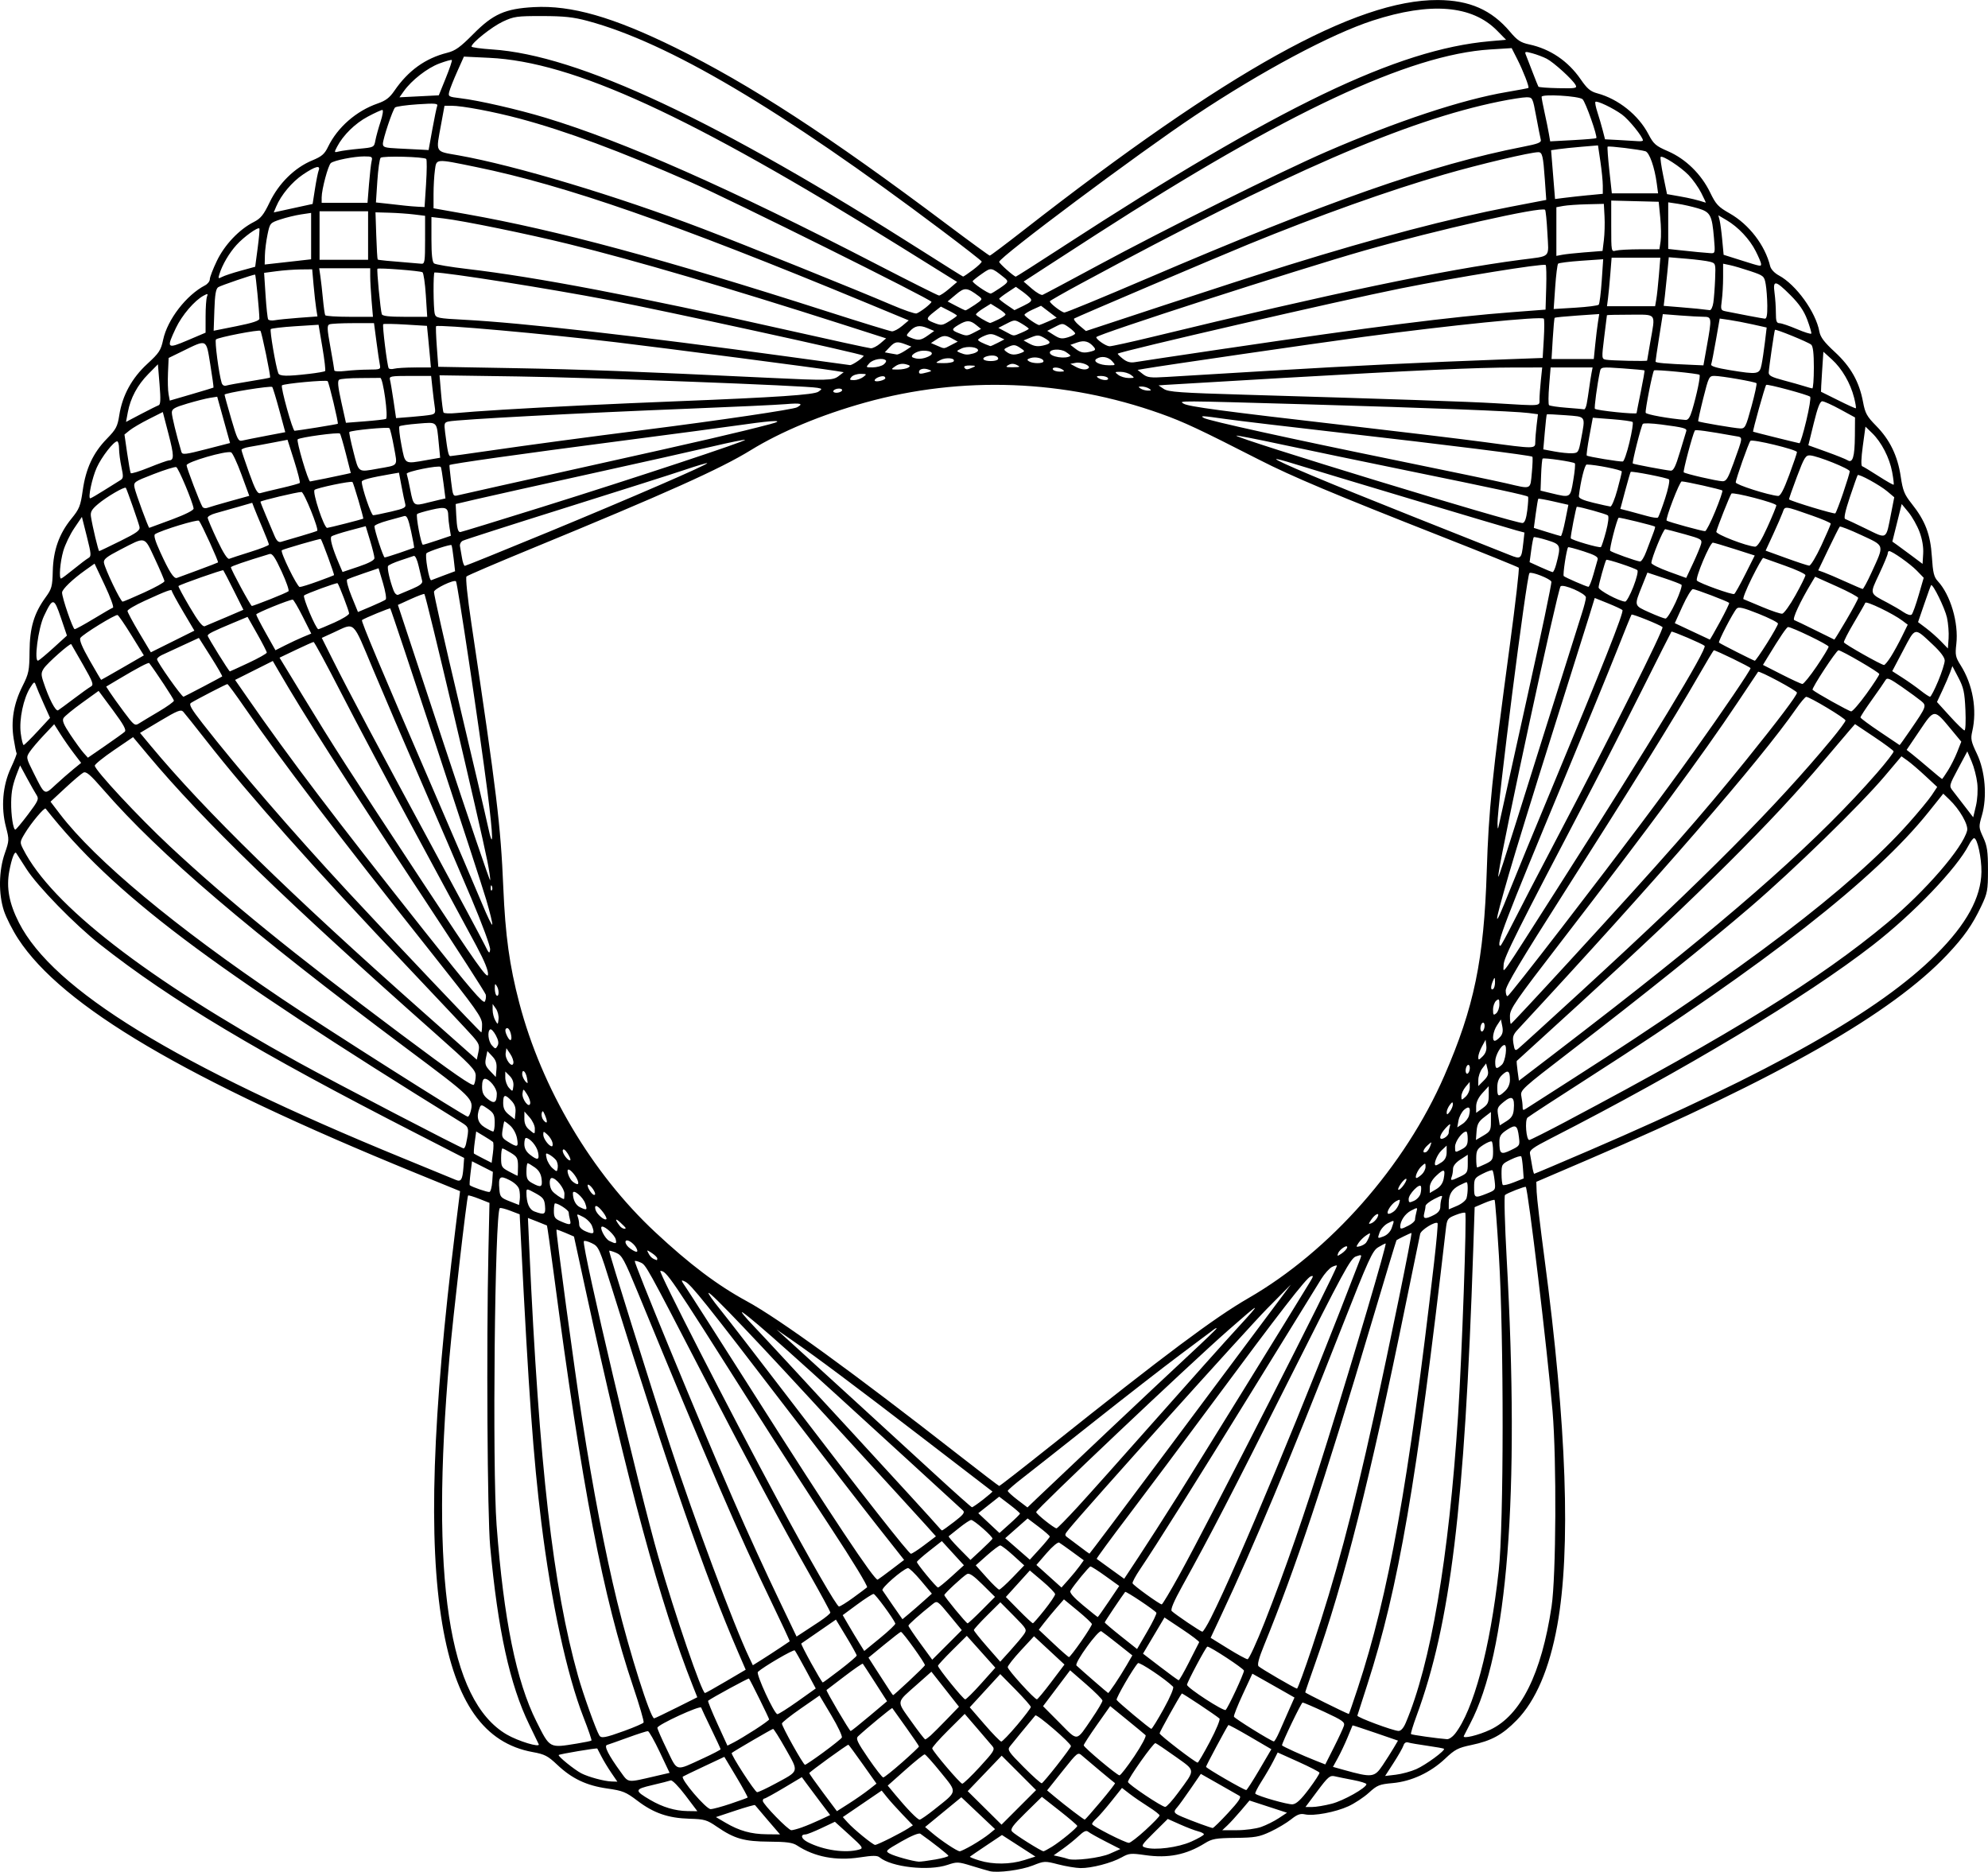 <?xml version="1.0" encoding="UTF-8" standalone="no"?>
<!-- Created with Inkscape (http://www.inkscape.org/) -->

<svg
   width="166.143mm"
   height="156.419mm"
   viewBox="0 0 166.143 156.419"
   version="1.1"
   id="svg5"
   xmlns="http://www.w3.org/2000/svg"
   xmlns:svg="http://www.w3.org/2000/svg">
  <defs
     id="defs2" />
  <g
     id="layer1"
     transform="translate(-7.368,-61.814)">
    <path
       style="fill:#000000;stroke-width:0.176"
       d="m 90.078,218.182 c -0.194,-0.047 -0.878,-0.247 -1.521,-0.445 -1.1,-0.339 -1.215,-0.344 -1.991,-0.081 -1.589,0.54 -4.7,0.195 -5.695,-0.631 -0.19,-0.158 -0.58,-0.156 -1.656,0.009 -1.972,0.302 -3.775,-0.041 -5.231,-0.995 -0.37,-0.243 -0.872,-0.312 -2.331,-0.321 -2.103,-0.014 -2.903,-0.242 -4.369,-1.246 -0.842,-0.577 -1.04,-0.634 -2.293,-0.669 -1.769,-0.049 -2.987,-0.468 -4.34,-1.495 -0.981,-0.744 -1.231,-0.846 -2.533,-1.031 -1.74,-0.247 -2.955,-0.824 -4.185,-1.988 -0.78,-0.738 -1.046,-0.875 -2.043,-1.056 -4.051,-0.735 -6.445,-4.12 -7.559,-10.693 -1.183,-6.974 -0.84,-17.306 1.092,-32.985 l 0.394,-3.197 -3.798,-1.551 c -19.109,-7.801 -29.452,-13.898 -33.129,-19.53 -0.47,-0.72 -1.008,-1.778 -1.195,-2.351 -0.462,-1.418 -0.433,-3.342 0.072,-4.795 0.373,-1.071 0.376,-1.143 0.099,-2.205 -0.429,-1.644 -0.278,-3.466 0.409,-4.934 0.299,-0.64 0.516,-1.192 0.482,-1.226 -0.035,-0.035 -0.145,-0.579 -0.246,-1.209 -0.241,-1.508 -0.004,-2.929 0.735,-4.4 0.53,-1.055 0.577,-1.287 0.591,-2.91 0.018,-1.989 0.374,-3.184 1.348,-4.523 0.506,-0.695 0.562,-0.902 0.593,-2.179 0.043,-1.75 0.531,-3.124 1.556,-4.382 0.665,-0.816 0.763,-1.061 0.948,-2.368 0.258,-1.825 0.869,-3.137 2.006,-4.303 0.782,-0.803 0.901,-1.027 1.049,-1.982 0.256,-1.647 1.049,-3.1 2.342,-4.288 0.992,-0.912 1.134,-1.129 1.325,-2.024 0.36,-1.682 1.936,-3.724 3.502,-4.537 0.218,-0.113 0.397,-0.344 0.397,-0.513 0,-0.169 0.266,-0.861 0.592,-1.537 0.645,-1.341 1.857,-2.618 3.073,-3.238 0.596,-0.304 0.823,-0.586 1.345,-1.671 0.754,-1.567 2.083,-2.873 3.537,-3.476 0.813,-0.337 1.039,-0.531 1.339,-1.151 0.783,-1.617 2.36,-2.994 4.132,-3.607 0.681,-0.236 1.008,-0.484 1.407,-1.067 1.155,-1.686 2.587,-2.716 4.417,-3.176 0.682,-0.172 1.083,-0.461 2.182,-1.57 1.652,-1.667 2.654,-2.113 5.051,-2.245 3.13,-0.173 6.616,0.825 11.818,3.383 6.233,3.065 12.849,7.369 22.706,14.771 1.914,1.437 3.527,2.613 3.584,2.613 0.058,0 1.31,-0.94 2.783,-2.089 17.109,-13.351 27.814,-19.303 34.664,-19.27 2.646,0.013 4.494,0.825 6.036,2.655 0.606,0.719 0.882,0.9 1.601,1.055 1.756,0.377 3.25,1.39 4.302,2.918 0.542,0.787 0.812,1.014 1.391,1.17 1.751,0.471 3.43,1.812 4.263,3.402 0.442,0.844 0.606,0.987 1.649,1.44 1.471,0.638 2.769,1.908 3.509,3.433 0.492,1.014 0.676,1.211 1.638,1.758 1.622,0.922 2.959,2.665 3.385,4.411 0.064,0.261 0.363,0.578 0.734,0.778 1.434,0.772 3.082,3.059 3.379,4.69 0.084,0.464 0.404,0.886 1.285,1.698 1.334,1.229 2.049,2.495 2.363,4.183 0.176,0.945 0.317,1.201 1.095,1.992 1.146,1.164 1.797,2.506 2.054,4.236 0.176,1.183 0.303,1.499 0.909,2.262 1.142,1.436 1.573,2.564 1.694,4.433 0.086,1.339 0.174,1.703 0.488,2.041 1.066,1.142 1.761,3.496 1.555,5.269 -0.105,0.903 -0.067,1.09 0.357,1.761 1.026,1.625 1.394,3.726 0.972,5.546 -0.142,0.613 -0.093,0.846 0.39,1.852 0.696,1.45 0.871,3.607 0.419,5.161 -0.275,0.947 -0.272,1.002 0.112,1.835 0.331,0.717 0.396,1.163 0.396,2.71 0,1.716 -0.041,1.939 -0.562,3.039 -0.74,1.562 -1.442,2.563 -2.834,4.039 -4.637,4.916 -13.977,10.251 -29.941,17.102 l -4.41,1.892 0.03,0.855 c 0.017,0.47 0.309,2.958 0.651,5.529 1.86,14.002 2.221,24.344 1.07,30.692 -0.655,3.615 -1.801,6.29 -3.389,7.913 -1.2,1.227 -2.112,1.725 -3.8,2.077 -1.101,0.23 -1.366,0.368 -2.184,1.142 -1.223,1.156 -2.819,1.898 -4.391,2.039 -1.101,0.099 -1.29,0.176 -1.98,0.805 -0.42,0.383 -1.189,0.891 -1.709,1.129 -1.087,0.498 -2.907,0.837 -3.634,0.677 -0.388,-0.085 -0.643,0.008 -1.164,0.424 -0.367,0.293 -1.143,0.756 -1.725,1.027 -0.934,0.436 -1.277,0.496 -2.923,0.516 -1.647,0.019 -1.946,0.072 -2.558,0.452 -1.557,0.966 -3.067,1.265 -4.986,0.988 -1.186,-0.171 -1.349,-0.156 -1.954,0.184 -0.845,0.475 -2.531,0.915 -3.447,0.899 -0.392,-0.007 -1.229,-0.146 -1.859,-0.309 -1.122,-0.29 -1.167,-0.288 -2.121,0.091 -0.962,0.383 -2.925,0.642 -3.611,0.476 z m 2.881,-0.919 0.94,-0.298 -1.397,-0.901 -1.397,-0.901 -1.308,0.875 c -0.719,0.481 -1.336,0.902 -1.37,0.934 -0.035,0.033 0.323,0.178 0.794,0.322 1.132,0.348 2.578,0.335 3.737,-0.032 z m -7.437,-0.051 c 0.614,-0.107 1.112,-0.246 1.107,-0.309 -0.008,-0.092 -1.294,-1.104 -2.344,-1.846 -0.123,-0.087 -0.751,0.169 -1.586,0.647 -1.334,0.764 -1.368,0.799 -0.97,1.014 0.404,0.219 1.932,0.642 2.426,0.672 0.138,0.008 0.753,-0.072 1.367,-0.179 z m 14.603,-0.489 0.874,-0.387 -1.227,-0.628 c -0.675,-0.345 -1.329,-0.712 -1.454,-0.815 -0.17,-0.14 -0.372,-0.051 -0.794,0.347 -0.311,0.294 -0.911,0.779 -1.332,1.079 l -0.766,0.544 0.501,0.111 c 0.276,0.061 0.581,0.142 0.678,0.181 0.496,0.196 2.721,-0.076 3.52,-0.431 z m -20.942,-0.349 c 0.359,-0.105 0.289,-0.209 -0.824,-1.216 l -1.217,-1.102 -1.116,0.528 c -0.614,0.29 -1.211,0.528 -1.326,0.528 -0.472,3.5e-4 -0.382,0.357 0.16,0.64 1.312,0.683 3.188,0.953 4.323,0.622 z m 9.463,-0.374 c 0.497,-0.288 1.123,-0.705 1.392,-0.926 l 0.489,-0.403 -1.409,-1.332 -1.409,-1.332 -1.514,1.244 -1.514,1.244 0.583,0.494 c 0.765,0.65 2.098,1.534 2.311,1.534 0.093,0 0.575,-0.236 1.072,-0.523 z m 6.619,0.156 c 0.71,-0.433 2.134,-1.602 2.134,-1.753 0,-0.058 -0.665,-0.628 -1.479,-1.268 l -1.479,-1.162 -1.35,1.324 c -1.101,1.08 -1.311,1.37 -1.14,1.576 0.2,0.241 2.441,1.649 2.625,1.649 0.049,1.7e-4 0.358,-0.164 0.689,-0.366 z m 11.658,-0.44 c 0.583,-0.261 1.059,-0.535 1.059,-0.609 0,-0.073 -0.218,-0.187 -0.485,-0.253 -0.267,-0.066 -0.946,-0.325 -1.51,-0.577 l -1.025,-0.457 -1.142,1.131 c -1.075,1.065 -1.118,1.139 -0.739,1.257 0.797,0.249 2.746,-7e-4 3.841,-0.492 z m -25.174,-0.276 c 0.603,-0.305 1.281,-0.674 1.505,-0.821 l 0.408,-0.267 -0.862,-0.899 c -0.474,-0.494 -1.061,-1.147 -1.305,-1.451 l -0.443,-0.552 -1.624,1.107 -1.624,1.107 0.404,0.451 c 0.507,0.567 2.114,1.878 2.302,1.878 0.077,0 0.634,-0.249 1.238,-0.554 z m 21.357,-0.696 c 0.645,-0.591 1.172,-1.138 1.172,-1.216 0,-0.078 -0.417,-0.404 -0.926,-0.724 -0.509,-0.32 -1.216,-0.805 -1.571,-1.078 l -0.645,-0.497 -0.879,1.104 c -0.484,0.607 -1.047,1.255 -1.251,1.44 -0.205,0.185 -0.372,0.398 -0.372,0.474 0,0.163 2.762,1.571 3.082,1.571 0.12,0 0.746,-0.483 1.391,-1.074 z m -31.572,-0.822 c -0.563,-0.655 -1.044,-1.221 -1.068,-1.259 -0.024,-0.038 -0.769,0.172 -1.655,0.467 l -1.611,0.535 0.819,0.48 c 1.141,0.669 2.12,0.942 3.422,0.956 l 1.117,0.012 z m 2.868,0.596 c 0.376,-0.133 1.057,-0.418 1.514,-0.633 l 0.831,-0.391 -0.831,-1.1 c -0.457,-0.605 -0.989,-1.318 -1.183,-1.584 l -0.353,-0.484 -1.499,0.895 c -0.825,0.492 -1.559,0.895 -1.632,0.895 -0.073,7e-5 -0.132,0.086 -0.132,0.192 0,0.269 2.126,2.454 2.387,2.454 0.118,0 0.522,-0.109 0.898,-0.242 z m 38.365,-0.029 c 0.425,-0.149 1.084,-0.478 1.466,-0.73 l 0.694,-0.458 -1.568,-0.511 -1.568,-0.511 -0.714,0.843 c -0.393,0.464 -0.904,1.022 -1.137,1.241 l -0.423,0.398 h 1.238 c 0.681,0 1.586,-0.122 2.01,-0.271 z m -2.754,-1.181 c 0.879,-0.949 1.12,-1.312 0.943,-1.416 -0.131,-0.077 -0.912,-0.522 -1.735,-0.989 l -1.496,-0.848 -0.858,1.25 c -0.472,0.688 -0.969,1.376 -1.105,1.529 -0.364,0.409 -0.316,0.504 0.414,0.814 0.828,0.351 2.387,0.921 2.541,0.93 0.064,0.004 0.647,-0.568 1.297,-1.27 z m -17.494,-3.337 -1.438,-1.438 -1.42,1.482 -1.42,1.482 1.414,1.4 1.414,1.4 1.444,-1.444 1.444,-1.444 z m -7.051,3.045 c 1.959,-1.56 1.924,-1.356 0.528,-3.084 -0.665,-0.824 -1.272,-1.503 -1.35,-1.509 -0.078,-0.006 -0.804,0.578 -1.615,1.299 l -1.473,1.311 0.631,0.762 c 0.982,1.185 1.86,2.085 2.036,2.085 0.088,0 0.647,-0.388 1.243,-0.863 z m 13.886,-0.642 c 0.697,-0.828 1.237,-1.523 1.199,-1.546 -0.098,-0.059 -2.292,-1.89 -2.735,-2.281 -0.373,-0.33 -0.378,-0.326 -1.657,1.278 l -1.283,1.609 0.672,0.561 c 0.845,0.706 2.393,1.884 2.475,1.884 0.034,0 0.632,-0.677 1.329,-1.505 z m -34.708,-0.529 c -0.563,-0.744 -1.101,-1.292 -1.224,-1.245 -0.12,0.046 -0.816,0.223 -1.547,0.393 -1.494,0.348 -1.507,0.451 -0.158,1.241 1.022,0.599 2.071,0.913 3.095,0.928 l 0.839,0.012 z m 15.324,-0.464 0.65,-0.512 -1.151,-1.626 c -0.633,-0.894 -1.171,-1.626 -1.197,-1.626 -0.121,0 -3.274,2.287 -3.271,2.372 0.002,0.053 0.523,0.791 1.157,1.639 l 1.154,1.542 1.003,-0.639 c 0.552,-0.351 1.296,-0.869 1.654,-1.151 z m -11.531,1.163 c 0.744,-0.25 1.378,-0.48 1.41,-0.511 0.032,-0.032 -0.394,-0.81 -0.944,-1.73 l -1.002,-1.673 -1.7,0.799 c -0.935,0.439 -1.728,0.822 -1.763,0.851 -0.225,0.187 1.934,2.719 2.319,2.719 0.181,0 0.937,-0.204 1.681,-0.454 z m 37.387,-0.913 c 1.476,-2.008 1.493,-1.794 -0.234,-3.03 -0.828,-0.592 -1.575,-1.095 -1.661,-1.118 -0.165,-0.044 -2.297,2.967 -2.297,3.243 0,0.19 2.817,2.079 3.114,2.088 0.112,0.004 0.598,-0.529 1.079,-1.184 z m 12.835,0.919 c 0.992,-0.256 2.903,-1.333 2.903,-1.635 0,-0.076 -0.496,-0.233 -1.102,-0.347 -0.606,-0.115 -1.303,-0.256 -1.549,-0.314 -0.395,-0.093 -0.561,0.049 -1.444,1.231 l -0.998,1.336 h 0.569 c 0.313,0 1.042,-0.122 1.621,-0.272 z m -1.903,-1.228 c 0.509,-0.679 0.906,-1.295 0.881,-1.369 -0.025,-0.074 -0.82,-0.484 -1.768,-0.911 l -1.723,-0.776 -0.373,0.734 c -0.205,0.404 -0.644,1.16 -0.976,1.68 -0.332,0.52 -0.566,0.983 -0.52,1.028 0.208,0.208 2.718,0.924 3.112,0.889 0.318,-0.029 0.699,-0.384 1.367,-1.275 z m -44.582,-0.457 c 2.011,-1.089 1.962,-0.926 0.862,-2.881 -0.523,-0.929 -1,-1.689 -1.06,-1.689 -0.085,-4e-5 -3.289,1.865 -3.456,2.012 -0.113,0.1 1.943,3.279 2.12,3.277 0.116,-0.001 0.806,-0.325 1.534,-0.719 z m 40.442,-1.163 1.002,-1.708 -1.776,-1.039 c -0.977,-0.572 -1.795,-1.014 -1.818,-0.982 -0.182,0.245 -1.866,3.395 -1.866,3.489 0,0.113 3.149,1.934 3.36,1.944 0.053,0.002 0.547,-0.764 1.098,-1.704 z m -23.355,-0.244 c 1.167,-1.271 1.274,-1.445 1.048,-1.715 -0.138,-0.166 -0.717,-0.841 -1.285,-1.502 l -1.034,-1.201 -1.382,1.374 c -0.76,0.756 -1.36,1.438 -1.334,1.518 0.107,0.32 2.348,2.946 2.512,2.943 0.097,-0.002 0.761,-0.639 1.476,-1.417 z m 6.451,-0.136 c 0.636,-0.809 1.157,-1.523 1.157,-1.587 -1.8e-4,-0.252 -2.855,-2.711 -2.977,-2.565 -0.602,0.718 -1.93,2.334 -2.128,2.591 -0.223,0.289 -0.115,0.451 1.148,1.721 0.767,0.771 1.45,1.382 1.519,1.357 0.069,-0.025 0.646,-0.707 1.282,-1.516 z m -37.263,0.633 c -0.282,-0.412 -0.653,-1.027 -0.825,-1.367 -0.172,-0.34 -0.325,-0.634 -0.341,-0.654 -0.046,-0.059 -3.144,0.461 -3.224,0.542 -0.093,0.093 1.306,1.228 1.886,1.529 0.587,0.305 1.911,0.664 2.523,0.684 l 0.494,0.016 -0.513,-0.75 z m 3.701,0.285 1.177,-0.272 -0.824,-1.739 c -0.453,-0.956 -0.899,-1.743 -0.991,-1.748 -0.092,-0.005 -0.846,0.237 -1.676,0.539 -0.83,0.302 -1.613,0.579 -1.741,0.616 -0.269,0.079 0.121,0.851 1.134,2.243 0.69,0.948 0.492,0.924 2.921,0.362 z m 20.601,-1.139 c 0.779,-0.688 1.417,-1.29 1.417,-1.337 0,-0.048 -0.493,-0.775 -1.095,-1.616 -0.602,-0.841 -1.113,-1.557 -1.135,-1.591 -0.035,-0.053 -2.145,1.687 -2.863,2.36 -0.202,0.19 -0.062,0.488 0.857,1.831 0.604,0.882 1.167,1.604 1.25,1.604 0.083,0 0.789,-0.563 1.568,-1.251 z m 19.421,-0.531 c 0.594,-0.883 1.013,-1.671 0.931,-1.751 -0.082,-0.08 -0.78,-0.659 -1.552,-1.287 l -1.403,-1.142 -1.111,1.576 c -0.611,0.867 -1.107,1.632 -1.101,1.702 0.014,0.18 2.788,2.508 2.989,2.508 0.092,0 0.653,-0.723 1.247,-1.606 z m 20.744,0.768 c 0.308,-0.461 0.723,-1.113 0.922,-1.45 l 0.362,-0.613 -1.892,-0.651 c -1.041,-0.358 -1.898,-0.638 -1.905,-0.622 -0.007,0.016 -0.193,0.466 -0.414,0.999 -0.22,0.534 -0.586,1.307 -0.812,1.719 l -0.411,0.749 0.913,0.255 c 2.357,0.657 2.556,0.633 3.236,-0.385 z m 2.822,0.314 c 0.79,-0.35 2.44,-1.563 2.306,-1.696 -0.035,-0.035 -0.655,-0.147 -1.377,-0.249 -0.722,-0.101 -1.445,-0.226 -1.607,-0.276 -0.188,-0.059 -0.334,0.032 -0.403,0.251 -0.06,0.188 -0.429,0.838 -0.821,1.445 l -0.712,1.102 0.895,-0.106 c 0.492,-0.058 1.266,-0.27 1.719,-0.47 z m -59.605,-0.899 c 0.8,-0.369 1.455,-0.71 1.455,-0.758 0,-0.048 -0.351,-0.809 -0.78,-1.691 -0.429,-0.882 -0.808,-1.687 -0.842,-1.789 -0.072,-0.215 -3.646,1.429 -3.66,1.684 -0.005,0.092 0.352,0.91 0.793,1.817 0.919,1.89 0.664,1.828 3.034,0.736 z m 10.046,-0.499 c 0.782,-0.573 1.475,-1.127 1.54,-1.233 0.065,-0.105 -0.328,-0.939 -0.873,-1.853 l -0.991,-1.661 -1.566,1.086 c -0.862,0.597 -1.57,1.161 -1.575,1.252 -0.013,0.233 1.785,3.45 1.928,3.45 0.065,0 0.757,-0.468 1.539,-1.041 z m 43.504,-2.222 c 0.092,-0.305 -0.127,-0.461 -1.605,-1.147 -0.941,-0.437 -1.774,-0.794 -1.849,-0.794 -0.109,0 -1.721,3.349 -1.721,3.576 0,0.07 1.695,0.842 2.822,1.285 l 0.794,0.312 0.726,-1.44 c 0.4,-0.792 0.774,-1.599 0.833,-1.793 z m -11.191,1.308 c 0.518,-0.978 0.873,-1.839 0.789,-1.912 -0.335,-0.293 -3.112,-2.139 -3.147,-2.092 -0.264,0.354 -1.856,3.212 -1.856,3.331 0,0.149 2.971,2.434 3.18,2.446 0.051,0.003 0.517,-0.795 1.035,-1.773 z m -56.104,0.235 c -0.033,-0.073 -0.388,-0.807 -0.789,-1.632 -1.626,-3.341 -2.625,-7.897 -3.269,-14.905 -0.235,-2.557 -0.318,-16.754 -0.145,-24.67 l 0.088,-4.032 -0.861,-0.34 c -0.474,-0.187 -0.89,-0.311 -0.925,-0.276 -0.105,0.105 -1.27,10.214 -1.559,13.531 -1.614,18.523 -0.076,28.663 4.781,31.509 0.95,0.557 2.819,1.125 2.679,0.814 z m 3.201,-0.056 c 0.628,-0.102 1.172,-0.215 1.208,-0.252 0.036,-0.036 -0.263,-0.91 -0.667,-1.942 -1.389,-3.554 -2.702,-9.624 -3.528,-16.316 -0.662,-5.368 -1.058,-10.855 -1.698,-23.574 l -0.108,-2.143 -0.788,-0.301 c -0.433,-0.165 -0.826,-0.263 -0.872,-0.216 -0.418,0.418 -0.633,21.663 -0.268,26.499 0.595,7.884 1.643,13.048 3.329,16.402 1.139,2.267 1.056,2.222 3.391,1.843 z m 14.865,-1.155 c 0.655,-0.421 1.191,-0.809 1.191,-0.862 0,-0.097 -1.581,-3.3 -1.686,-3.415 -0.046,-0.05 -3.127,1.625 -3.414,1.856 -0.04,0.032 0.307,0.889 0.771,1.905 l 0.844,1.846 0.552,-0.282 c 0.303,-0.155 1.087,-0.627 1.742,-1.048 z m 21.906,-0.377 c 0.634,-0.752 1.154,-1.437 1.155,-1.522 0.001,-0.085 -0.574,-0.738 -1.277,-1.452 l -1.279,-1.298 -1.274,1.388 -1.274,1.388 1.239,1.431 c 0.681,0.787 1.31,1.431 1.397,1.431 0.087,0 0.678,-0.615 1.312,-1.367 z m 21.937,0.529 c 0.199,-0.461 0.563,-1.289 0.808,-1.84 l 0.445,-1.002 -0.742,-0.425 c -0.408,-0.234 -1.2,-0.682 -1.76,-0.997 l -1.018,-0.572 -0.797,1.716 c -0.438,0.944 -0.773,1.788 -0.743,1.876 0.05,0.15 3.095,2.04 3.333,2.069 0.061,0.007 0.274,-0.364 0.473,-0.825 z m -29.159,0.334 c 0.194,-0.174 0.807,-0.787 1.362,-1.362 l 1.01,-1.046 -1.152,-1.464 -1.152,-1.464 -1.2,1.064 c -1.773,1.572 -1.732,1.322 -0.499,3.064 0.598,0.844 1.13,1.532 1.182,1.529 0.052,-0.003 0.254,-0.148 0.448,-0.322 z m 13.479,-1.423 c 0.493,-0.721 0.891,-1.395 0.884,-1.499 -0.007,-0.104 -0.618,-0.716 -1.358,-1.36 l -1.345,-1.171 -1.131,1.5 -1.131,1.5 1.382,1.39 c 1.571,1.58 1.354,1.609 2.7,-0.359 z m 30.337,1.291 c 1.561,-1.985 2.947,-7.146 3.664,-13.651 0.428,-3.883 0.437,-19.416 0.015,-26.339 -0.153,-2.505 -0.314,-4.591 -0.358,-4.635 -0.044,-0.044 -0.437,0.073 -0.874,0.26 l -0.794,0.34 -0.12,3.589 c -0.715,21.455 -1.906,31.242 -4.734,38.915 -0.296,0.803 -0.505,1.492 -0.465,1.532 0.063,0.063 2.167,0.361 3.007,0.425 0.163,0.013 0.459,-0.184 0.658,-0.437 z m -69.402,-0.262 c 0.83,-0.3 1.55,-0.613 1.6,-0.694 0.051,-0.082 -0.345,-1.443 -0.879,-3.026 -2.507,-7.436 -4.261,-16.558 -6.621,-34.438 -0.294,-2.224 -0.553,-4.057 -0.576,-4.072 -0.023,-0.015 -0.39,-0.164 -0.816,-0.33 l -0.774,-0.301 0.118,2.61 c 0.823,18.139 1.971,28.199 4.075,35.683 0.416,1.482 1.503,4.516 1.774,4.954 0.159,0.257 0.495,0.195 2.098,-0.385 z m 72.362,-0.095 c 2.551,-1.206 4.277,-4.675 5.121,-10.295 0.379,-2.521 0.427,-12.244 0.082,-16.316 -0.427,-5.024 -2.037,-18.522 -2.236,-18.749 -0.061,-0.069 -1.549,0.511 -1.738,0.677 -0.082,0.072 -0.019,2.461 0.14,5.309 1.104,19.829 0.075,32.924 -3.052,38.868 -0.255,0.485 -0.495,0.952 -0.532,1.038 -0.111,0.256 1.229,-0.066 2.216,-0.533 z m -51.892,-1.133 1.478,-1.245 -0.983,-1.533 c -0.541,-0.843 -1.01,-1.564 -1.044,-1.603 -0.033,-0.038 -0.717,0.433 -1.52,1.046 -0.803,0.613 -1.482,1.131 -1.511,1.15 -0.072,0.048 1.919,3.43 2.019,3.43 0.045,0 0.747,-0.56 1.56,-1.245 z m 44.816,0.583 c 2.096,-4.912 3.611,-13.795 4.383,-25.709 0.319,-4.926 0.74,-16.795 0.599,-16.935 -0.056,-0.056 -0.42,0.027 -0.81,0.183 -0.674,0.27 -0.714,0.329 -0.814,1.198 -2.433,21.142 -3.947,29.93 -6.546,38.002 -0.444,1.379 -0.825,2.564 -0.846,2.633 -0.043,0.142 2.979,1.267 3.443,1.281 0.191,0.006 0.413,-0.24 0.589,-0.652 z m -20.213,-1.201 c 0.544,-0.983 0.869,-1.752 0.777,-1.843 -0.634,-0.632 -2.81,-2.09 -2.934,-1.966 -0.37,0.37 -1.862,2.939 -1.782,3.069 0.125,0.202 2.773,2.411 2.9,2.42 0.058,0.004 0.525,-0.752 1.039,-1.68 z m -40.742,-0.078 1.758,-0.882 -0.368,-0.926 c -2.729,-6.864 -5.443,-16.893 -9.003,-33.274 l -0.935,-4.302 -0.709,-0.306 c -0.39,-0.168 -0.729,-0.289 -0.754,-0.269 -0.074,0.061 1.503,11.699 2.163,15.969 0.871,5.634 1.901,10.988 2.907,15.112 1.037,4.252 2.783,9.758 3.094,9.758 0.049,0 0.88,-0.397 1.847,-0.882 z m 10.148,-0.543 1.509,-1.073 -0.82,-1.529 c -0.451,-0.841 -0.872,-1.585 -0.935,-1.653 -0.096,-0.104 -2.62,1.368 -3.08,1.796 -0.179,0.167 1.373,3.532 1.63,3.532 0.103,0 0.866,-0.483 1.696,-1.073 z m 46.803,-1.088 c 2.594,-7.867 4.234,-17.008 6.379,-35.558 0.206,-1.779 0.338,-3.271 0.294,-3.315 -0.178,-0.178 -1.375,0.56 -1.453,0.896 -0.046,0.199 -0.599,2.892 -1.23,5.985 -2.964,14.535 -5.123,23.082 -7.578,30.003 -0.439,1.238 -0.799,2.287 -0.799,2.33 0,0.055 3.191,1.638 3.645,1.808 0.016,0.006 0.35,-0.961 0.742,-2.15 z m -10.195,0.196 c 0.378,-0.811 0.689,-1.562 0.69,-1.668 0.002,-0.164 -2.809,-2.012 -3.059,-2.012 -0.108,0 -1.702,2.987 -1.702,3.19 0,0.253 3.076,2.253 3.235,2.103 0.081,-0.076 0.457,-0.802 0.836,-1.614 z m -21.274,-0.593 1.184,-1.323 -1.192,-1.332 -1.192,-1.332 -1.205,1.195 c -0.663,0.657 -1.205,1.246 -1.205,1.308 0,0.196 2.116,2.807 2.275,2.807 0.083,0 0.684,-0.595 1.335,-1.323 z m 5.865,-0.137 1.097,-1.451 -1.273,-1.182 -1.273,-1.182 -1.095,1.182 c -0.603,0.65 -1.099,1.28 -1.102,1.399 -0.007,0.222 2.238,2.697 2.44,2.689 0.061,-0.002 0.605,-0.657 1.208,-1.455 z m -11.894,-0.08 c 0.7,-0.653 1.296,-1.242 1.326,-1.31 0.057,-0.128 -1.856,-2.794 -2.005,-2.794 -0.046,0 -0.675,0.485 -1.397,1.078 l -1.313,1.078 0.585,0.915 c 1.145,1.789 1.43,2.217 1.48,2.219 0.028,0.001 0.623,-0.532 1.323,-1.185 z m -15.308,0.035 1.657,-0.975 -0.627,-1.45 c -2.759,-6.386 -5.77,-15.06 -10.513,-30.29 -1.1,-3.532 -1.14,-3.623 -1.731,-3.908 -0.333,-0.161 -0.628,-0.231 -0.656,-0.156 -0.176,0.471 4.636,20.85 6.228,26.377 1.406,4.879 3.633,11.377 3.9,11.377 0.047,0 0.831,-0.439 1.742,-0.975 z m 32.506,0.226 c 0.28,-0.412 0.725,-1.12 0.987,-1.573 l 0.477,-0.824 -1.199,-0.951 c -0.659,-0.523 -1.286,-1.003 -1.393,-1.067 -0.245,-0.146 -2.285,2.672 -2.075,2.866 0.56,0.516 2.616,2.299 2.651,2.299 0.023,0 0.272,-0.337 0.552,-0.75 z m 16.494,-3.087 c 1.951,-5.847 3.344,-11.049 5.15,-19.236 1.298,-5.886 3.241,-15.38 3.146,-15.38 -0.07,0 -1.147,0.526 -1.249,0.61 -0.024,0.02 -0.95,3.085 -2.058,6.813 -4.011,13.496 -6.37,20.573 -9.01,27.042 -0.44,1.077 -0.583,1.625 -0.458,1.75 0.19,0.19 3.023,1.84 3.21,1.869 0.059,0.009 0.63,-1.551 1.269,-3.467 z m -39.453,1.89 c 0.764,-0.586 1.388,-1.121 1.388,-1.191 0,-0.069 -0.391,-0.773 -0.869,-1.563 l -0.869,-1.437 -1.424,0.984 c -0.783,0.541 -1.445,0.998 -1.47,1.013 -0.078,0.049 1.692,3.258 1.797,3.258 0.033,0 0.684,-0.479 1.448,-1.065 z m 29.171,-0.655 c 0.432,-0.849 0.809,-1.59 0.838,-1.646 0.029,-0.056 -0.611,-0.544 -1.423,-1.084 l -1.475,-0.982 -0.898,1.511 -0.898,1.511 1.443,1.106 c 0.793,0.608 1.484,1.111 1.536,1.117 0.051,0.006 0.447,-0.684 0.879,-1.533 z m -34.221,-1.157 c 0.437,-0.292 0.814,-0.546 0.838,-0.563 0.025,-0.017 -0.7,-1.572 -1.609,-3.455 -2.654,-5.494 -5.213,-11.429 -11.053,-25.628 -1.164,-2.83 -1.352,-3.177 -1.836,-3.381 -0.297,-0.125 -0.562,-0.204 -0.59,-0.177 -0.056,0.055 3.426,11.179 5.11,16.324 1.981,6.054 5.321,15.009 6.59,17.669 l 0.309,0.647 0.724,-0.453 c 0.398,-0.249 1.081,-0.692 1.517,-0.985 z m 20.412,-1.147 c 0.273,-0.397 0.25,-0.439 -0.844,-1.544 l -1.125,-1.135 -1.107,1.098 c -0.609,0.604 -1.107,1.154 -1.107,1.223 0,0.069 0.496,0.692 1.102,1.384 l 1.102,1.259 0.849,-0.938 c 0.467,-0.516 0.976,-1.122 1.13,-1.346 z m -6.215,-1.594 c -1,-1.215 -1.031,-1.237 -1.399,-0.944 -1.112,0.887 -2.038,1.711 -2.038,1.814 0,0.064 0.448,0.73 0.995,1.48 l 0.995,1.363 1.235,-1.235 1.235,-1.235 z m 26.345,0.547 c 1.738,-4.418 3.325,-8.999 5.238,-15.125 2.271,-7.273 4.989,-16.492 4.862,-16.492 -0.058,3.5e-4 -0.343,0.147 -0.634,0.325 -0.469,0.287 -0.81,1.038 -2.983,6.57 -4.485,11.415 -7.383,18.336 -10.126,24.178 l -0.883,1.881 1.44,0.892 c 0.792,0.491 1.533,0.895 1.647,0.897 0.114,0.003 0.762,-1.404 1.44,-3.126 z m -15.35,1.645 c 0.503,-0.72 0.909,-1.375 0.902,-1.455 -0.007,-0.08 -0.535,-0.578 -1.175,-1.106 l -1.163,-0.96 -0.608,0.696 c -0.334,0.383 -0.807,0.954 -1.05,1.269 l -0.443,0.573 1.211,1.139 c 0.666,0.627 1.256,1.143 1.311,1.147 0.055,0.004 0.511,-0.582 1.014,-1.302 z m -15.525,-1.504 c -0.175,-0.435 -1.671,-2.468 -1.817,-2.47 -0.097,-0.002 -0.718,0.396 -1.379,0.884 l -1.203,0.887 0.483,0.83 c 0.265,0.456 0.671,1.13 0.9,1.498 l 0.418,0.668 1.325,-1.083 c 0.729,-0.596 1.302,-1.142 1.273,-1.214 z m 21.814,-0.9 c -0.129,-0.208 -2.545,-1.822 -2.607,-1.741 -0.304,0.394 -1.708,2.491 -1.708,2.55 0,0.043 0.608,0.561 1.351,1.151 l 1.351,1.073 0.846,-1.453 c 0.466,-0.799 0.811,-1.51 0.768,-1.58 z m -28.172,0.748 c 0.509,-0.337 0.926,-0.68 0.926,-0.763 0,-0.083 -0.823,-1.599 -1.829,-3.371 -2.168,-3.818 -5.025,-9.16 -8.845,-16.537 -4.709,-9.096 -4.732,-9.137 -5.18,-9.344 -0.231,-0.107 -0.453,-0.161 -0.493,-0.12 -0.04,0.04 1.233,3.238 2.831,7.106 4.447,10.769 6.648,15.822 9.353,21.473 l 1.34,2.799 0.486,-0.316 c 0.267,-0.174 0.902,-0.591 1.412,-0.928 z m 32.741,-0.342 c 2.218,-4.409 7.93,-18.14 12.469,-29.974 0.138,-0.361 0.116,-0.374 -0.358,-0.208 -0.451,0.157 -1.057,1.274 -5.568,10.262 -4.85,9.663 -6.628,13.098 -8.947,17.287 -0.706,1.275 -0.999,1.968 -0.88,2.086 0.271,0.271 2.409,1.716 2.556,1.728 0.071,0.006 0.4,-0.526 0.729,-1.18 z m -19.154,-0.623 1.098,-1.108 -1.039,-1.029 c -0.765,-0.757 -1.109,-0.989 -1.304,-0.877 -0.351,0.202 -1.891,1.632 -1.891,1.756 0,0.136 1.831,2.359 1.945,2.362 0.051,10e-4 0.587,-0.496 1.191,-1.105 z m 5.242,-0.023 c 0.485,-0.611 0.882,-1.199 0.882,-1.307 0,-0.108 -0.476,-0.598 -1.057,-1.09 l -1.057,-0.894 -1.002,1.108 -1.002,1.108 1.084,1.102 c 0.596,0.606 1.126,1.098 1.177,1.093 0.051,-0.005 0.49,-0.51 0.975,-1.12 z m -10.089,-0.752 0.67,-0.602 -0.918,-1.095 c -0.505,-0.602 -0.996,-1.071 -1.091,-1.043 -0.497,0.149 -2.234,1.671 -2.12,1.857 0.07,0.114 0.476,0.705 0.9,1.313 l 0.772,1.105 0.558,-0.466 c 0.307,-0.256 0.859,-0.737 1.228,-1.069 z m 15.453,0.054 0.876,-1.299 -1.137,-0.818 c -0.625,-0.45 -1.196,-0.815 -1.268,-0.81 -0.12,0.007 -1.364,1.518 -1.675,2.036 -0.088,0.146 0.272,0.557 1.053,1.206 0.652,0.541 1.206,0.984 1.23,0.984 0.025,0 0.439,-0.584 0.921,-1.299 z m -21.363,-0.314 c 0.554,-0.402 1.078,-0.795 1.165,-0.872 0.088,-0.079 -1.243,-2.267 -3.017,-4.958 -1.746,-2.649 -4.708,-7.237 -6.581,-10.196 -6.915,-10.922 -7.164,-11.289 -7.681,-11.289 -0.199,0 5.822,11.761 9.752,19.05 2.828,5.244 4.989,8.996 5.182,8.996 0.096,0 0.627,-0.329 1.18,-0.731 z m 27.243,-1.871 c 2.533,-4.581 13.187,-25.491 13.187,-25.881 0,-0.047 -0.179,-0.002 -0.397,0.1 -0.218,0.102 -0.628,0.557 -0.911,1.01 -0.283,0.454 -2.79,4.516 -5.571,9.027 -4.969,8.06 -8.199,13.201 -9.564,15.222 -0.38,0.562 -0.666,1.095 -0.635,1.185 0.06,0.175 2.258,1.762 2.44,1.762 0.06,0 0.713,-1.091 1.451,-2.425 z m -13.916,0.179 0.972,-1.012 -0.913,-0.832 c -0.502,-0.458 -0.993,-0.833 -1.09,-0.835 -0.097,-0.001 -0.597,0.372 -1.112,0.83 l -0.936,0.832 0.906,1.014 c 0.498,0.558 0.972,1.014 1.053,1.014 0.081,0 0.585,-0.455 1.12,-1.012 z m -5.092,-0.094 1.023,-0.93 -0.923,-1.009 -0.923,-1.009 -1.042,0.818 c -0.573,0.45 -1.041,0.866 -1.041,0.925 10e-4,0.163 1.631,2.135 1.765,2.135 0.065,0 0.578,-0.418 1.14,-0.93 z m 10.698,-0.869 0.342,-0.476 -0.931,-0.682 c -0.512,-0.375 -1.018,-0.734 -1.124,-0.796 -0.106,-0.063 -0.578,0.332 -1.048,0.877 l -0.856,0.991 1.048,0.943 1.048,0.943 0.59,-0.662 c 0.324,-0.364 0.743,-0.876 0.931,-1.137 z m -15.682,0.262 1.009,-0.769 -2.256,-2.86 c -1.241,-1.573 -4.626,-5.956 -7.522,-9.739 -6.825,-8.915 -8.029,-10.421 -8.52,-10.655 -0.385,-0.184 -0.38,-0.156 0.109,0.557 0.283,0.412 2.758,4.282 5.5,8.599 6.681,10.519 10.251,15.881 10.482,15.746 0.104,-0.06 0.643,-0.456 1.197,-0.879 z m 23.834,-6.048 c 1.55,-2.46 9.542,-15.391 11.094,-17.949 0.3,-0.495 0.308,-0.559 0.056,-0.463 -0.372,0.143 -2.613,3.034 -8.121,10.474 -2.406,3.25 -5.6,7.523 -7.098,9.495 -1.498,1.972 -2.697,3.608 -2.664,3.634 0.033,0.026 0.564,0.412 1.18,0.856 l 1.121,0.808 1.243,-1.884 c 0.684,-1.036 2.118,-3.273 3.188,-4.971 z m -15.442,3.509 c 0.067,-0.147 -1.544,-1.568 -1.778,-1.568 -0.098,0 -0.543,0.293 -0.989,0.65 -0.447,0.358 -0.847,0.677 -0.89,0.71 -0.043,0.033 0.349,0.492 0.87,1.02 l 0.948,0.96 0.894,-0.828 c 0.492,-0.456 0.917,-0.88 0.945,-0.943 z m 4.791,-0.18 c 0.004,-0.061 -0.41,-0.427 -0.922,-0.813 l -0.93,-0.702 -0.937,0.826 -0.937,0.826 1.029,0.897 1.029,0.897 0.83,-0.909 c 0.456,-0.5 0.833,-0.959 0.838,-1.02 z m -10.479,0.707 0.963,-0.727 -0.838,-0.937 c -0.461,-0.515 -3.735,-4.096 -7.276,-7.956 -6.917,-7.541 -10.761,-11.582 -10.893,-11.45 -0.045,0.045 0.389,0.662 0.966,1.371 0.576,0.709 3.019,3.868 5.429,7.021 6.622,8.665 10.344,13.406 10.524,13.406 0.089,0 0.596,-0.327 1.125,-0.727 z m 20.122,-7.696 c 3.457,-4.632 7.234,-9.693 8.394,-11.245 l 2.109,-2.822 -2.003,2.028 c -1.64,1.661 -15.048,16.578 -16.525,18.385 -0.405,0.496 -0.408,0.52 -0.088,0.75 0.182,0.131 0.648,0.48 1.036,0.777 0.388,0.297 0.725,0.542 0.749,0.544 0.024,0.003 2.871,-3.785 6.328,-8.418 z m -12.132,5.071 c 0.004,-0.049 -0.385,-0.387 -0.865,-0.753 l -0.873,-0.665 -0.874,0.691 -0.874,0.691 0.885,0.828 0.885,0.828 0.854,-0.766 c 0.47,-0.421 0.858,-0.805 0.862,-0.854 z m -5.491,0.677 c 0.763,-0.588 0.906,-0.776 0.722,-0.944 -0.126,-0.115 -2.17,-1.988 -4.541,-4.161 -9.192,-8.424 -12.814,-11.661 -13.838,-12.365 -0.302,-0.208 0.131,0.331 0.961,1.196 1.581,1.648 14.877,16.098 15.336,16.667 0.146,0.18 0.297,0.331 0.336,0.335 0.04,0.004 0.5,-0.324 1.023,-0.728 z m 10.32,-1.25 c 0.914,-0.994 3.872,-4.308 6.575,-7.364 2.702,-3.056 5.753,-6.469 6.779,-7.585 2.085,-2.268 2.001,-2.246 -0.78,0.198 -3.357,2.95 -16.051,14.966 -16.051,15.194 0,0.157 1.496,1.352 1.702,1.36 0.063,0.002 0.862,-0.809 1.776,-1.804 z m -7.914,-0.599 c 0.454,-0.354 0.805,-0.659 0.779,-0.678 -0.026,-0.019 -2.627,-2.017 -5.78,-4.439 -5.866,-4.507 -8.843,-6.732 -11.024,-8.243 l -1.235,-0.855 1.144,1.035 c 1.715,1.552 8.681,7.925 12.085,11.056 1.649,1.517 3.045,2.76 3.102,2.763 0.057,0.003 0.475,-0.285 0.929,-0.639 z m 10.256,-5.555 c 2.619,-2.474 5.775,-5.436 7.011,-6.583 1.237,-1.147 2.249,-2.123 2.249,-2.17 0,-0.047 -0.099,-0.009 -0.22,0.083 -0.121,0.092 -1.371,1.028 -2.778,2.08 -1.407,1.052 -4.661,3.58 -7.232,5.618 -2.571,2.038 -5.246,4.148 -5.945,4.689 -0.699,0.541 -1.274,1.039 -1.279,1.107 -0.004,0.068 0.364,0.408 0.819,0.755 l 0.827,0.631 0.893,-0.856 c 0.491,-0.471 3.036,-2.88 5.656,-5.354 z m -4.498,0.98 c 9.434,-7.525 13.597,-10.635 16.395,-12.248 6.868,-3.959 13.103,-11.032 16.397,-18.599 2.487,-5.714 3.31,-9.687 3.544,-17.115 0.161,-5.097 0.431,-7.744 1.93,-18.874 0.47,-3.493 0.804,-6.402 0.742,-6.466 -0.062,-0.064 -2.931,-1.224 -6.375,-2.579 -9.086,-3.574 -12.562,-5.035 -15.298,-6.433 -4.973,-2.54 -6.333,-3.177 -8.231,-3.854 -8.03,-2.864 -16.621,-3.19 -24.714,-0.936 -3.654,1.018 -7.047,2.43 -9.565,3.981 -2.539,1.564 -7.06,3.593 -18.392,8.255 -2.862,1.177 -5.274,2.211 -5.361,2.298 -0.092,0.092 0.076,1.716 0.405,3.915 2.128,14.222 2.448,16.873 2.669,22.087 0.171,4.02 0.517,6.517 1.333,9.629 1.885,7.179 6.06,14.223 11.36,19.164 2.905,2.708 5.19,4.43 7.673,5.781 2.69,1.464 8.883,5.959 17.727,12.869 1.795,1.402 3.303,2.554 3.351,2.56 0.049,0.006 2.033,-1.54 4.41,-3.436 z m -32.985,-15.575 c 0,-0.086 -0.204,-0.29 -0.454,-0.454 -0.44,-0.288 -0.448,-0.287 -0.267,0.052 0.156,0.291 0.336,0.436 0.676,0.543 0.024,0.008 0.044,-0.056 0.044,-0.142 z m 57.646,-0.89 c 0.115,-0.346 -0.605,0.089 -0.743,0.448 -0.102,0.265 -0.075,0.268 0.278,0.034 0.215,-0.143 0.424,-0.36 0.465,-0.482 z m -59.408,-0.008 c -0.103,-0.192 -0.344,-0.433 -0.535,-0.535 -0.506,-0.271 -0.469,0.251 0.043,0.61 0.532,0.373 0.716,0.345 0.492,-0.074 z m 60.995,-0.42 c 0.085,-0.111 0.208,-0.351 0.274,-0.534 0.11,-0.307 0.089,-0.313 -0.268,-0.075 -0.213,0.142 -0.498,0.424 -0.634,0.628 -0.226,0.34 -0.216,0.363 0.114,0.277 0.198,-0.052 0.429,-0.185 0.515,-0.295 z m -62.711,-0.294 c -0.092,-0.351 -0.841,-1.054 -1.123,-1.054 -0.287,0 0.22,1.018 0.597,1.2 0.561,0.271 0.63,0.252 0.526,-0.146 z m 64.857,-0.941 c 0.243,-0.696 0.25,-0.687 -0.329,-0.388 -0.281,0.145 -0.591,0.495 -0.689,0.777 -0.178,0.511 -0.176,0.512 0.329,0.321 0.312,-0.118 0.578,-0.392 0.689,-0.71 z m -66.834,-0.166 c -0.096,-0.253 -0.428,-0.59 -0.737,-0.75 -0.525,-0.272 -0.555,-0.271 -0.449,0.006 0.063,0.163 0.114,0.449 0.114,0.635 0,0.215 0.209,0.424 0.573,0.575 0.653,0.27 0.745,0.184 0.498,-0.466 z m 2.809,0.172 c 0,-0.032 -0.211,-0.25 -0.469,-0.485 -0.428,-0.39 -0.434,-0.225 -0.011,0.322 0.153,0.198 0.48,0.309 0.48,0.163 z m 65.449,-0.212 c 0.286,-0.148 0.521,-0.366 0.523,-0.485 10e-4,-0.119 0.052,-0.402 0.113,-0.63 0.111,-0.413 0.109,-0.413 -0.451,-0.124 -0.496,0.257 -0.9,0.859 -0.9,1.343 0,0.225 0.109,0.209 0.714,-0.104 z m -70.1,-0.481 c -0.059,-0.218 -0.107,-0.494 -0.109,-0.613 -0.002,-0.186 -0.861,-0.754 -1.14,-0.754 -0.053,0 -0.097,0.282 -0.097,0.626 0,0.537 0.081,0.661 0.573,0.875 0.788,0.343 0.895,0.324 0.773,-0.134 z m 67.468,-0.173 c 0.264,-0.493 -0.168,-0.337 -0.516,0.187 -0.235,0.353 -0.231,0.38 0.034,0.278 0.161,-0.062 0.378,-0.271 0.482,-0.465 z m -64.691,-0.436 c -0.451,-0.604 -0.775,-0.721 -0.647,-0.233 0.099,0.377 0.756,0.948 0.912,0.791 0.048,-0.048 -0.071,-0.299 -0.265,-0.558 z m 69.44,0.208 c 0.356,-0.184 0.52,-0.402 0.52,-0.691 0,-0.232 0.051,-0.555 0.113,-0.717 0.098,-0.255 0.013,-0.244 -0.617,0.077 -0.402,0.205 -0.732,0.47 -0.733,0.59 -0.001,0.119 -0.05,0.395 -0.109,0.614 -0.126,0.472 0.094,0.506 0.825,0.128 z m -74.302,-0.743 c -0.047,-0.571 -0.156,-0.715 -0.804,-1.072 -0.72,-0.396 -0.75,-0.399 -0.75,-0.068 0,0.897 0.229,1.435 0.682,1.601 0.828,0.304 0.931,0.249 0.872,-0.461 z m 70.96,0.432 c 0.156,-0.119 0.342,-0.401 0.414,-0.627 0.119,-0.374 0.097,-0.393 -0.235,-0.216 -0.328,0.175 -0.726,0.708 -0.726,0.97 0,0.161 0.243,0.105 0.548,-0.127 z m -67.598,-0.644 c -0.195,-0.56 -1.038,-1.256 -1.034,-0.854 0.006,0.542 0.233,0.992 0.586,1.163 0.588,0.285 0.642,0.248 0.447,-0.309 z m 73.653,-0.453 c 0.125,-0.462 0.127,-1.323 0.003,-1.323 -0.053,0 -0.329,0.12 -0.612,0.266 -0.616,0.318 -0.878,0.759 -0.878,1.473 v 0.528 l 0.696,-0.296 c 0.386,-0.164 0.738,-0.453 0.791,-0.648 z m -79.176,-0.725 c -0.064,-0.253 -0.383,-0.559 -0.811,-0.778 -0.815,-0.416 -0.937,-0.3 -0.843,0.801 0.051,0.599 0.127,0.686 0.85,0.969 l 0.794,0.311 0.058,-0.443 c 0.032,-0.243 0.011,-0.631 -0.047,-0.86 z m 75.329,0.349 c 0.056,-0.222 0.072,-0.492 0.036,-0.6 -0.101,-0.304 -1.027,0.643 -1.027,1.052 0,0.318 0.049,0.335 0.445,0.155 0.245,-0.112 0.491,-0.384 0.546,-0.606 z m -71.547,0.015 c 0,-0.445 -0.695,-1.315 -1.05,-1.315 -0.256,0 -0.231,0.756 0.036,1.091 0.18,0.226 0.79,0.646 0.97,0.668 0.024,0.003 0.044,-0.197 0.044,-0.444 z m 77.098,-0.019 c 0.724,-0.29 0.728,-0.297 0.642,-1.067 -0.048,-0.426 -0.129,-0.817 -0.179,-0.867 -0.051,-0.051 -0.417,0.074 -0.814,0.277 -0.684,0.349 -0.723,0.411 -0.723,1.159 0,0.885 0.05,0.908 1.075,0.498 z m -74.624,-0.228 c -0.189,-0.354 -0.534,-0.644 -0.534,-0.45 0,0.242 0.376,0.793 0.542,0.793 0.115,0 0.113,-0.119 -0.007,-0.343 z m -8.507,-0.766 0.053,-0.816 -0.872,-0.442 -0.872,-0.442 -0.122,0.978 c -0.067,0.538 -0.096,0.998 -0.064,1.023 0.21,0.161 1.502,0.603 1.646,0.563 0.097,-0.026 0.2,-0.416 0.23,-0.865 z m 79.518,-0.26 c 0.15,-0.801 0.035,-0.847 -0.613,-0.242 -0.352,0.328 -0.553,0.688 -0.553,0.985 v 0.468 l 0.528,-0.312 c 0.358,-0.212 0.564,-0.501 0.639,-0.9 z m -3.113,0.07 c -0.003,-0.111 -0.162,-0.014 -0.353,0.215 -0.191,0.229 -0.344,0.507 -0.341,0.617 0.003,0.111 0.162,0.014 0.353,-0.215 0.191,-0.229 0.344,-0.507 0.341,-0.617 z m -72.28,-0.026 c -0.05,-0.426 -0.226,-0.729 -0.565,-0.97 -0.271,-0.193 -0.54,-0.351 -0.598,-0.351 -0.058,0 -0.105,0.315 -0.105,0.7 0,0.582 0.082,0.744 0.485,0.963 0.735,0.399 0.863,0.343 0.783,-0.342 z m 82.014,-0.906 c -0.034,-0.471 -0.097,-0.913 -0.139,-0.983 -0.042,-0.07 -0.431,0.045 -0.864,0.256 -0.763,0.371 -0.787,0.407 -0.787,1.2 0,0.45 0.048,0.866 0.107,0.925 0.059,0.059 0.476,-0.039 0.926,-0.217 l 0.819,-0.324 z m -78.992,1.04 c -0.134,-0.377 -0.591,-0.926 -0.772,-0.926 -0.219,0 0.051,0.778 0.35,1.009 0.395,0.305 0.549,0.275 0.422,-0.083 z m -9.554,-1.102 0.059,-0.794 -4.056,-2.078 c -13.215,-6.771 -20.455,-11.099 -26.369,-15.761 -2.126,-1.676 -5.242,-4.873 -6.165,-6.326 -0.432,-0.679 -0.813,-1.272 -0.847,-1.318 -0.134,-0.178 -0.378,0.46 -0.575,1.507 -0.261,1.384 -0.017,2.693 0.802,4.308 2.85,5.618 13.125,11.92 32.097,19.687 2.231,0.913 4.216,1.729 4.41,1.812 0.444,0.19 0.567,-0.008 0.644,-1.037 z m 83.311,0.761 c 0.572,-0.273 0.623,-0.361 0.623,-1.06 v -0.763 l -0.615,0.399 c -0.389,0.252 -0.616,0.539 -0.617,0.781 -0.001,0.21 -0.05,0.508 -0.109,0.661 -0.135,0.351 -0.052,0.349 0.718,-0.018 z m -3.227,-0.171 c 0.177,-0.161 0.323,-0.451 0.323,-0.645 0,-0.335 -0.017,-0.338 -0.335,-0.049 -0.327,0.296 -0.615,0.986 -0.412,0.986 0.056,0 0.247,-0.131 0.424,-0.292 z m -75.525,-0.664 c 0,-0.695 -0.065,-0.819 -0.594,-1.147 -0.327,-0.202 -0.644,-0.367 -0.706,-0.367 -0.061,0 -0.111,0.355 -0.111,0.79 0,0.733 0.048,0.815 0.661,1.139 0.364,0.192 0.681,0.353 0.706,0.357 0.024,0.004 0.044,-0.343 0.044,-0.772 z m 89.551,-1.355 c 15.325,-6.595 24.249,-11.639 28.983,-16.383 2.524,-2.528 3.736,-4.742 3.77,-6.881 0.018,-1.166 -0.342,-2.824 -0.614,-2.824 -0.082,0 -0.282,0.258 -0.444,0.573 -1.004,1.954 -4.604,5.71 -8.011,8.358 -5.599,4.352 -15.763,10.452 -26.93,16.163 -1.495,0.765 -1.789,0.981 -1.73,1.275 0.039,0.195 0.119,0.652 0.177,1.016 0.059,0.364 0.138,0.661 0.177,0.661 0.039,0 2.118,-0.881 4.621,-1.958 z m -86.392,0.792 c -0.121,-0.145 -0.368,-0.344 -0.548,-0.441 -0.294,-0.157 -0.317,-0.123 -0.216,0.318 0.062,0.272 0.283,0.643 0.491,0.824 0.372,0.324 0.379,0.324 0.436,-0.054 0.032,-0.211 -0.041,-0.503 -0.162,-0.648 z m 77.709,0.339 c 0.566,-0.27 0.623,-0.365 0.623,-1.029 0,-0.402 -0.048,-0.78 -0.107,-0.839 -0.059,-0.059 -0.375,0.067 -0.703,0.279 -0.523,0.338 -0.597,0.479 -0.599,1.136 -0.001,0.412 0.035,0.75 0.08,0.75 0.045,0 0.363,-0.134 0.706,-0.297 z m -3.649,-0.154 c 0.263,-0.184 0.392,-0.456 0.392,-0.824 v -0.55 l -0.423,0.397 c -0.394,0.37 -0.727,1.252 -0.474,1.252 0.062,0 0.289,-0.124 0.505,-0.275 z m -79.315,-1.682 c -0.06,-0.057 -0.399,-0.277 -0.753,-0.489 l -0.644,-0.385 -0.123,0.897 c -0.068,0.493 -0.095,0.922 -0.061,0.952 0.034,0.03 0.38,0.216 0.768,0.413 l 0.706,0.359 0.109,-0.822 c 0.06,-0.452 0.06,-0.868 0,-0.926 z m 6.235,0.951 c -0.201,-0.306 -0.347,-0.403 -0.395,-0.26 -0.079,0.236 0.483,0.977 0.63,0.831 0.046,-0.046 -0.06,-0.303 -0.235,-0.571 z m -2.466,-0.097 c -0.108,-0.516 -0.67,-1.177 -1.011,-1.187 -0.073,-0.002 -0.132,0.228 -0.132,0.512 0,0.348 0.152,0.636 0.465,0.882 0.651,0.512 0.818,0.461 0.678,-0.208 z M 134.309,156.835 c -0.124,-0.998 -0.261,-1.081 -0.993,-0.607 -0.508,0.329 -0.636,0.524 -0.638,0.971 -0.004,1.056 0.111,1.143 0.963,0.729 0.742,-0.36 0.756,-0.384 0.668,-1.093 z m -7.42,0.777 c 0.153,-0.414 0.15,-0.416 -0.204,-0.096 -0.391,0.354 -0.482,0.694 -0.156,0.585 0.112,-0.037 0.274,-0.257 0.359,-0.489 z m 3.141,-0.624 c 0,-0.337 -0.054,-0.613 -0.121,-0.613 -0.334,0 -0.937,0.818 -0.937,1.27 0,0.502 8.8e-4,0.502 0.529,0.229 0.434,-0.224 0.529,-0.384 0.529,-0.886 z m -83.711,0.401 c 0.27,-1.327 0.259,-1.375 -0.405,-1.786 C 24.69,142.481 16.862,136.572 11.181,129.388 c -0.1,-0.127 -1.208,1.193 -1.73,2.061 -0.432,0.718 -0.436,0.755 -0.147,1.323 2.376,4.681 10.309,10.828 23.007,17.828 3.125,1.723 13.605,7.178 13.799,7.183 0.071,0.002 0.165,-0.175 0.21,-0.394 z m 4.259,-0.441 c -0.066,-0.378 -0.31,-0.835 -0.569,-1.067 -0.249,-0.223 -0.473,-0.382 -0.496,-0.353 -0.024,0.029 -0.088,0.347 -0.143,0.706 -0.091,0.591 -0.047,0.685 0.46,1 0.795,0.492 0.879,0.46 0.749,-0.285 z m 2.953,0.32 c -0.049,-0.188 -0.24,-0.478 -0.424,-0.645 -0.318,-0.288 -0.335,-0.287 -0.335,0.019 0,0.327 0.474,0.967 0.716,0.967 0.073,0 0.092,-0.154 0.043,-0.341 z m 74.911,-0.797 c 0,-0.134 0.047,-0.389 0.104,-0.567 0.072,-0.224 -0.037,-0.171 -0.353,0.172 -0.566,0.614 -0.628,1.109 -0.104,0.828 0.194,-0.104 0.353,-0.299 0.353,-0.433 z m 3.528,-0.93 v -0.799 l -0.573,0.441 c -0.457,0.351 -0.584,0.589 -0.628,1.169 l -0.054,0.729 0.628,-0.37 c 0.572,-0.338 0.627,-0.441 0.627,-1.169 z m 6.399,-0.071 c 13.732,-7.279 21.051,-11.808 26.731,-16.54 3.188,-2.656 6.302,-6.256 6.666,-7.705 0.12,-0.478 -0.617,-1.767 -1.485,-2.598 l -0.509,-0.488 -1.242,1.551 c -4.45,5.556 -13.511,12.649 -28.094,21.993 -2.861,1.833 -5.295,3.421 -5.409,3.528 -0.237,0.223 -0.108,1.871 0.147,1.871 0.087,0 1.525,-0.725 3.196,-1.61 z m -86.303,0.65 c 0,-0.237 -0.196,-0.654 -0.435,-0.926 l -0.435,-0.495 -0.006,0.589 c -0.004,0.4 0.122,0.695 0.391,0.92 0.502,0.419 0.485,0.422 0.485,-0.088 z m -3.354,-0.495 c -0.003,-0.643 -0.084,-0.806 -0.571,-1.147 -0.525,-0.367 -0.577,-0.374 -0.69,-0.088 -0.296,0.747 -0.157,1.278 0.426,1.634 0.315,0.192 0.633,0.35 0.706,0.35 0.073,3.5e-4 0.131,-0.337 0.129,-0.749 z m 81.426,-0.587 c 0.167,-0.664 0.014,-0.849 -0.402,-0.487 -0.205,0.178 -0.419,0.583 -0.476,0.899 l -0.103,0.575 0.439,-0.288 c 0.241,-0.158 0.485,-0.473 0.542,-0.699 z m 3.739,-0.503 c 0.091,-1.038 -0.132,-1.213 -0.825,-0.648 -0.556,0.454 -0.586,0.532 -0.468,1.229 l 0.126,0.744 0.557,-0.351 c 0.425,-0.268 0.569,-0.498 0.611,-0.974 z m -80.952,0.498 c -0.167,-0.406 -0.224,-0.445 -0.284,-0.192 -0.041,0.174 0.022,0.434 0.141,0.578 0.316,0.38 0.383,0.199 0.143,-0.385 z m -2.818,-1.234 c -0.537,-0.571 -0.687,-0.531 -0.687,0.183 0,0.449 0.125,0.703 0.485,0.988 l 0.485,0.383 0.057,-0.566 c 0.04,-0.399 -0.06,-0.691 -0.339,-0.988 z m -3.411,0.923 c 0.271,-1.079 0.224,-1.125 -5.37,-5.306 -13.129,-9.813 -20.63,-16.211 -25.284,-21.566 -1.146,-1.318 -1.471,-1.596 -1.714,-1.466 -0.165,0.088 -0.849,0.67 -1.519,1.293 l -1.219,1.132 0.79,1.034 c 2.96,3.871 9.651,9.44 18.538,15.43 3.682,2.481 15.286,9.843 15.542,9.86 0.071,0.005 0.176,-0.18 0.234,-0.411 z m 82.093,-0.628 c -0.004,-0.22 -0.058,-0.206 -0.265,0.067 -0.142,0.188 -0.256,0.466 -0.253,0.617 0.004,0.22 0.058,0.206 0.265,-0.067 0.142,-0.188 0.256,-0.466 0.253,-0.617 z m 2.999,-0.772 -0.005,-0.738 -0.524,0.576 c -0.341,0.375 -0.524,0.764 -0.524,1.114 v 0.538 l 0.529,-0.377 c 0.446,-0.317 0.528,-0.493 0.524,-1.114 z m 7.149,-1.443 c 14.178,-9.065 23.118,-15.869 27.925,-21.255 0.823,-0.922 1.7,-1.984 1.95,-2.36 l 0.454,-0.685 -0.989,-0.921 c -0.544,-0.506 -1.216,-1.083 -1.494,-1.28 l -0.505,-0.36 -1.411,1.669 c -2.013,2.381 -7.589,7.814 -11.2,10.912 -3.561,3.055 -9.037,7.446 -15.054,12.07 -4.082,3.137 -4.203,3.248 -4.101,3.757 0.058,0.289 0.105,0.683 0.105,0.876 0,0.323 0.031,0.331 0.397,0.091 0.218,-0.143 1.984,-1.275 3.925,-2.515 z m -87.522,1.383 c -0.316,-0.485 -0.32,-0.486 -0.378,-0.084 -0.069,0.482 0.551,1.301 0.642,0.848 0.03,-0.15 -0.089,-0.494 -0.265,-0.764 z m -2.527,-0.049 c 0.003,-0.467 -0.621,-1.246 -0.998,-1.246 -0.152,0 -0.234,0.229 -0.234,0.655 0,0.503 0.112,0.745 0.485,1.042 0.533,0.425 0.742,0.299 0.747,-0.45 z m 81.312,-0.524 -0.006,-0.458 -0.347,0.416 c -0.191,0.229 -0.347,0.579 -0.347,0.777 0,0.349 0.011,0.351 0.353,0.041 0.194,-0.176 0.35,-0.525 0.347,-0.777 z m 2.949,0.305 c 0.26,-0.244 0.408,-0.586 0.408,-0.941 0,-0.761 -0.165,-0.865 -0.648,-0.41 -0.29,0.273 -0.41,0.582 -0.41,1.06 0,0.779 0.089,0.818 0.65,0.291 z m -83.186,-1.268 -0.367,-0.367 v 0.51 c 0,0.281 0.139,0.665 0.309,0.854 0.303,0.337 0.31,0.334 0.367,-0.143 0.038,-0.316 -0.07,-0.615 -0.309,-0.854 z m -2.839,-0.024 c 0.002,-0.467 -0.398,-0.884 -3.383,-3.528 C 31.342,137.19 24.303,130.369 19.769,124.946 l -1.28,-1.531 -1.6,1.09 c -0.88,0.6 -1.6,1.181 -1.6,1.292 0,0.369 3.668,4.311 6.262,6.729 4.919,4.586 10.206,8.885 19.297,15.691 4.416,3.306 6.018,4.416 6.127,4.244 0.081,-0.128 0.149,-0.471 0.15,-0.762 z m 84.567,-0.524 -0.124,-0.494 -0.324,0.421 c -0.178,0.232 -0.325,0.657 -0.328,0.946 l -0.004,0.525 0.452,-0.452 c 0.36,-0.36 0.427,-0.552 0.328,-0.946 z m -80.288,0.698 c -0.103,-0.538 -0.395,-0.765 -0.395,-0.308 0,0.258 0.297,0.751 0.452,0.751 0.016,0 -0.01,-0.2 -0.056,-0.444 z m 90.886,-5.887 c 10.516,-8.182 17.243,-14.184 21.942,-19.579 0.793,-0.911 1.419,-1.725 1.391,-1.809 -0.028,-0.084 -0.765,-0.631 -1.638,-1.214 l -1.587,-1.061 -0.441,0.504 c -0.243,0.277 -1.223,1.431 -2.178,2.563 -4.29,5.084 -10.198,10.961 -20.408,20.302 -2.857,2.614 -5.215,4.764 -5.24,4.778 -0.025,0.014 0.006,0.392 0.067,0.84 l 0.112,0.815 2.579,-1.971 c 1.418,-1.084 3.849,-2.96 5.401,-4.167 z m -93.782,4.092 -0.408,-0.434 -0.121,0.587 c -0.101,0.489 -0.043,0.67 0.352,1.085 l 0.473,0.499 0.056,-0.651 c 0.042,-0.489 -0.046,-0.76 -0.352,-1.085 z m 81.699,0.983 c 0,-0.194 -0.079,-0.304 -0.176,-0.244 -0.097,0.06 -0.176,0.268 -0.176,0.462 0,0.194 0.079,0.304 0.176,0.244 0.097,-0.06 0.176,-0.268 0.176,-0.462 z m 2.676,-0.271 c 0.3,-0.272 0.483,-1.648 0.219,-1.648 -0.281,0 -0.767,0.86 -0.772,1.367 -0.007,0.648 0.092,0.699 0.553,0.281 z m -82.872,-0.907 -0.321,-0.476 -0.06,0.411 c -0.074,0.504 0.549,1.31 0.644,0.834 0.032,-0.161 -0.086,-0.507 -0.263,-0.769 z m -3.103,-1.434 c -0.316,-0.364 -2.677,-2.881 -5.248,-5.592 -8.179,-8.626 -13.431,-14.527 -17.091,-19.203 -0.911,-1.164 -1.76,-2.228 -1.886,-2.365 -0.195,-0.211 -0.485,-0.096 -1.921,0.761 l -1.691,1.009 0.907,1.091 c 4.488,5.398 11.641,12.39 22.74,22.228 l 4.498,3.987 0.133,-0.627 c 0.117,-0.551 0.063,-0.707 -0.441,-1.289 z m 84.678,0.762 -0.061,-0.51 -0.306,0.565 c -0.168,0.31 -0.306,0.705 -0.306,0.877 0,0.282 0.036,0.276 0.367,-0.054 0.245,-0.245 0.347,-0.536 0.306,-0.877 z m 8.058,-4.672 c 10.193,-9.347 16.167,-15.362 20.77,-20.912 0.655,-0.79 1.191,-1.513 1.191,-1.608 0,-0.178 -3.01,-1.986 -3.286,-1.974 -0.085,0.004 -0.463,0.453 -0.842,0.998 -3.009,4.331 -11.66,14.301 -23.238,26.781 -0.42,0.452 -0.478,0.633 -0.387,1.193 0.093,0.576 0.143,0.632 0.392,0.437 0.157,-0.122 2.587,-2.334 5.401,-4.914 z m -90.84,3.786 c -0.173,-0.321 -0.382,-0.542 -0.466,-0.49 -0.258,0.159 -0.167,0.998 0.147,1.344 0.277,0.306 0.31,0.308 0.466,0.029 0.118,-0.211 0.074,-0.473 -0.147,-0.884 z m 1.253,-0.145 c -0.062,-0.247 -0.191,-0.449 -0.286,-0.449 -0.227,0 -0.22,0.289 0.018,0.732 0.248,0.464 0.412,0.291 0.268,-0.283 z m 82.683,0.285 c 0.21,-0.232 0.261,-0.487 0.179,-0.893 l -0.114,-0.569 -0.327,0.496 c -0.336,0.51 -0.446,1.29 -0.181,1.29 0.082,0 0.281,-0.146 0.442,-0.324 z M 47.656,147.424 c -5.3e-4,-0.598 -0.417,-1.186 -4.343,-6.13 -7.746,-9.754 -12.488,-15.98 -15.483,-20.329 -0.752,-1.091 -1.408,-1.984 -1.459,-1.984 -0.098,0 -2.622,1.305 -3.04,1.572 -0.196,0.125 0.009,0.489 0.969,1.718 2.986,3.829 7.519,9.077 12.162,14.084 3.6,3.881 11.045,11.73 11.127,11.73 0.037,0 0.067,-0.298 0.067,-0.661 z m 83.785,0.111 c 0,-0.194 -0.079,-0.304 -0.176,-0.244 -0.097,0.06 -0.176,0.268 -0.176,0.462 0,0.194 0.079,0.304 0.176,0.244 0.097,-0.06 0.176,-0.268 0.176,-0.462 z m -82.627,-1.427 -0.276,-0.394 v 0.492 c 0,0.271 0.099,0.665 0.219,0.877 0.217,0.381 0.22,0.38 0.276,-0.098 0.031,-0.266 -0.067,-0.66 -0.219,-0.877 z m 89.717,-3.976 c 8.008,-8.726 10.999,-12.129 14.767,-16.801 2.685,-3.329 4.248,-5.402 4.248,-5.632 0,-0.17 -3.164,-1.867 -3.25,-1.743 -0.021,0.03 -0.78,1.166 -1.687,2.525 -3.021,4.525 -7.345,10.385 -14.702,19.93 -3.911,5.073 -4.349,5.709 -4.349,6.306 0,0.365 0.035,0.663 0.079,0.663 0.043,0 2.246,-2.361 4.895,-5.248 z m -5.855,3.617 c 0,-0.45 -0.039,-0.496 -0.265,-0.31 -0.146,0.121 -0.265,0.458 -0.265,0.749 0,0.45 0.039,0.496 0.265,0.31 0.146,-0.121 0.265,-0.458 0.265,-0.749 z m -84.712,-0.815 c -0.043,-0.165 -2.378,-3.79 -5.189,-8.055 -6.897,-10.466 -9.963,-15.269 -12.125,-18.995 l -0.483,-0.833 -1.576,0.791 -1.576,0.791 1.008,1.452 c 3.564,5.133 7.242,9.983 14.847,19.577 3.8,4.793 4.894,6.069 5.016,5.851 0.086,-0.154 0.121,-0.415 0.078,-0.58 z m 0.944,-0.68 c -0.16,-0.276 -0.184,-0.258 -0.188,0.141 -0.003,0.251 0.054,0.516 0.127,0.589 0.212,0.214 0.262,-0.385 0.061,-0.731 z M 137.808,139.442 c 5.566,-7.234 8.414,-11.027 11.122,-14.817 2.362,-3.304 4.736,-6.8 4.736,-6.973 0,-0.089 -2.884,-1.494 -3.066,-1.494 -0.033,0 -0.641,1.012 -1.35,2.249 -1.876,3.272 -5.623,9.314 -11.168,18.01 -3.58,5.614 -4.877,7.787 -4.877,8.173 0,0.289 0.074,0.499 0.163,0.466 0.09,-0.032 2.087,-2.559 4.439,-5.615 z m -5.497,4.443 c -0.011,-0.424 -0.029,-0.437 -0.164,-0.122 -0.211,0.49 -0.211,0.836 0,0.706 0.097,-0.06 0.171,-0.323 0.164,-0.584 z m -85.111,-2.991 c -0.555,-1.041 -2.835,-5.266 -5.066,-9.39 -2.231,-4.123 -5.043,-9.421 -6.249,-11.774 -1.206,-2.353 -2.246,-4.273 -2.311,-4.267 -0.065,0.006 -0.731,0.303 -1.481,0.661 l -1.363,0.651 1.988,3.263 c 2.614,4.29 3.588,5.804 9.982,15.519 4.48,6.806 5.406,8.116 5.452,7.714 0.038,-0.328 -0.271,-1.099 -0.954,-2.378 z m 90.42,-4.98 c 7.796,-12.215 12.456,-19.899 12.206,-20.129 -0.19,-0.174 -2.709,-1.25 -2.77,-1.184 -0.029,0.032 -1.124,2.201 -2.433,4.82 -1.309,2.619 -3.191,6.31 -4.182,8.202 -6.365,12.148 -7.411,14.24 -7.411,14.823 0,0.738 -0.543,1.51 4.591,-6.533 z m -90.907,0.867 c -0.917,-2.175 -2.772,-6.494 -4.123,-9.598 -1.351,-3.104 -3.164,-7.334 -4.03,-9.4 -1.771,-4.225 -1.481,-3.951 -3.303,-3.117 l -0.997,0.456 0.901,1.797 c 1.367,2.728 3.839,7.378 8.28,15.578 2.214,4.087 4.207,7.809 4.43,8.27 0.354,0.734 0.412,0.785 0.458,0.403 0.031,-0.253 -0.648,-2.099 -1.614,-4.39 z m 87.093,2.166 c 0.526,-1.048 2.205,-4.283 3.731,-7.188 4.471,-8.51 8.923,-17.411 8.772,-17.541 -0.228,-0.197 -2.519,-1.118 -2.589,-1.041 -0.035,0.039 -0.581,1.381 -1.212,2.982 -0.631,1.601 -2.634,6.482 -4.451,10.848 -4.953,11.902 -5.696,13.847 -5.295,13.847 0.048,0 0.517,-0.858 1.043,-1.906 z M 48.008,137.017 c -0.59,-1.999 -7.924,-24.254 -8.026,-24.357 -0.05,-0.051 -2.149,0.813 -2.363,0.973 -0.094,0.07 1.544,3.968 5.802,13.816 1.909,4.414 3.821,8.876 4.25,9.915 0.428,1.039 0.806,1.813 0.838,1.72 0.032,-0.093 -0.193,-1.023 -0.501,-2.065 z m 85.517,-0.753 c 0.484,-1.214 2.07,-5.064 3.525,-8.555 4.207,-10.096 6.059,-14.771 5.909,-14.914 -0.077,-0.073 -0.629,-0.33 -1.227,-0.571 l -1.087,-0.438 -0.468,1.525 c -0.257,0.839 -1.659,5.295 -3.114,9.903 -1.456,4.608 -3.078,9.869 -3.604,11.69 -1.313,4.542 -1.301,4.792 0.067,1.36 z m -85.042,-0.383 c -0.056,-0.141 -0.098,-0.099 -0.107,0.107 -0.008,0.186 0.034,0.29 0.093,0.232 0.059,-0.059 0.065,-0.211 0.014,-0.338 z m -0.388,-2.122 c -0.625,-3.119 -5.115,-22.159 -5.259,-22.304 -0.036,-0.036 -0.549,0.154 -1.14,0.422 l -1.074,0.489 3.826,11.581 c 2.104,6.369 3.852,11.512 3.883,11.427 0.031,-0.085 -0.075,-0.811 -0.236,-1.615 z m 88.307,-10.633 c 1.553,-4.948 2.977,-9.468 3.165,-10.044 0.188,-0.577 0.341,-1.181 0.341,-1.343 0,-0.327 -1.914,-1.159 -2.119,-0.922 -0.249,0.288 -4.841,21.544 -5.174,23.95 -0.108,0.78 -0.19,1.033 3.787,-11.642 z m -88.303,4.792 c -0.631,-4.938 -2.496,-17.399 -2.623,-17.526 -0.167,-0.167 -1.784,0.602 -1.84,0.876 -0.029,0.138 0.899,4.252 2.061,9.141 1.162,4.89 2.257,9.566 2.433,10.39 0.492,2.301 0.48,1.108 -0.03,-2.881 z m -38.388,1.957 c 0.857,-1.137 0.926,-1.293 0.713,-1.622 -0.129,-0.2 -0.491,-0.839 -0.805,-1.419 l -0.57,-1.055 -0.206,0.526 c -0.408,1.04 -0.527,1.6 -0.541,2.554 -0.016,1.067 0.172,2.299 0.348,2.283 0.062,-0.005 0.539,-0.576 1.061,-1.267 z M 134.986,120.139 c 1.162,-5.232 2.078,-9.604 2.035,-9.715 -0.097,-0.252 -1.68,-0.871 -1.834,-0.717 -0.237,0.237 -2.71,19.631 -2.669,20.934 0.018,0.565 0.028,0.554 0.187,-0.195 0.092,-0.437 1.119,-5.075 2.281,-10.307 z m 37.628,7.132 c -0.059,-0.534 -0.27,-1.351 -0.47,-1.817 l -0.362,-0.847 -0.769,1.439 c -0.749,1.401 -0.761,1.45 -0.46,1.835 0.17,0.218 0.627,0.809 1.015,1.314 l 0.706,0.919 0.224,-0.937 c 0.131,-0.547 0.179,-1.34 0.116,-1.907 z m -159.13,-1.163 0.665,-0.541 -0.604,-0.791 c -0.332,-0.435 -0.839,-1.162 -1.127,-1.615 l -0.522,-0.824 -0.873,0.924 c -0.48,0.508 -1.011,1.135 -1.18,1.393 -0.301,0.46 -0.295,0.495 0.341,1.764 0.947,1.891 0.881,1.856 1.821,0.986 0.448,-0.415 1.114,-0.997 1.48,-1.295 z m 156.675,0.103 c 0.245,-0.389 0.598,-1.092 0.783,-1.562 l 0.337,-0.855 -0.825,-0.996 c -1.465,-1.768 -1.411,-1.769 -2.662,0.082 l -1.081,1.6 0.454,0.357 c 0.25,0.196 0.906,0.744 1.459,1.217 0.553,0.473 1.024,0.861 1.047,0.862 0.023,8.9e-4 0.243,-0.317 0.488,-0.706 z M 17.791,122.965 c 0.157,-0.144 -0.088,-0.591 -0.987,-1.803 l -1.195,-1.611 -1.38,0.994 c -0.759,0.547 -1.458,1.12 -1.552,1.275 -0.13,0.213 0.011,0.555 0.584,1.411 0.416,0.622 0.913,1.304 1.105,1.517 l 0.348,0.386 1.434,-0.988 c 0.789,-0.544 1.528,-1.075 1.643,-1.18 z m -7.281,-0.034 1.041,-1.124 -0.535,-1.193 c -0.294,-0.656 -0.589,-1.35 -0.654,-1.541 -0.11,-0.32 -0.148,-0.304 -0.459,0.187 -0.578,0.912 -0.948,2.676 -0.803,3.822 0.071,0.558 0.182,1.005 0.248,0.994 0.066,-0.011 0.588,-0.526 1.161,-1.144 z M 167.025,122.817 c 1.354,-1.971 1.375,-2.027 0.895,-2.426 -0.224,-0.186 -0.95,-0.717 -1.613,-1.178 -1.016,-0.707 -1.23,-0.796 -1.36,-0.564 -0.085,0.151 -0.594,0.888 -1.131,1.637 -0.538,0.749 -0.971,1.417 -0.963,1.484 0.008,0.067 0.742,0.611 1.632,1.208 0.89,0.598 1.627,1.094 1.639,1.102 0.012,0.009 0.418,-0.56 0.901,-1.263 z m 4.599,-1.676 c -0.064,-1.465 -0.151,-1.864 -0.583,-2.69 l -0.507,-0.97 -0.187,0.525 c -0.103,0.289 -0.393,0.964 -0.644,1.499 l -0.457,0.974 1.074,1.183 c 0.591,0.651 1.143,1.187 1.227,1.191 0.084,0.004 0.119,-0.767 0.077,-1.713 z m -150.999,0.142 c 0.703,-0.415 1.279,-0.828 1.279,-0.917 0,-0.12 -1.503,-2.405 -2.063,-3.137 -0.063,-0.082 -0.962,0.391 -2.576,1.353 l -1.023,0.61 0.303,0.467 c 0.166,0.257 0.7,1.003 1.187,1.657 0.822,1.106 0.91,1.174 1.249,0.956 0.201,-0.129 0.941,-0.574 1.644,-0.99 z m -7.084,-1.08 c 0.613,-0.464 1.248,-0.918 1.413,-1.01 0.265,-0.149 0.194,-0.352 -0.643,-1.822 -0.518,-0.91 -0.964,-1.686 -0.991,-1.724 -0.082,-0.114 -1.999,1.582 -2.29,2.026 -0.226,0.345 -0.235,0.518 -0.052,1.079 0.463,1.423 1.041,2.546 1.246,2.42 0.112,-0.07 0.706,-0.506 1.318,-0.969 z m 149.815,-0.413 c 0.589,-0.815 1.07,-1.556 1.07,-1.645 0,-0.147 -3.16,-1.988 -3.412,-1.988 -0.176,0 -2.27,3.196 -2.164,3.303 0.223,0.223 3.035,1.794 3.227,1.803 0.115,0.005 0.69,-0.657 1.279,-1.473 z M 24.309,119.217 c 0.86,-0.452 1.592,-0.845 1.627,-0.872 0.035,-0.027 -0.389,-0.763 -0.942,-1.635 l -1.005,-1.586 -1.351,0.623 c -0.743,0.343 -1.53,0.707 -1.748,0.81 -0.218,0.103 -0.397,0.26 -0.397,0.348 0,0.231 2.049,3.134 2.212,3.134 0.023,0 0.744,-0.37 1.604,-0.823 z m 145.039,-0.488 c 0.3,-0.721 0.546,-1.492 0.546,-1.713 0,-0.262 -0.353,-0.732 -1.014,-1.35 -1.548,-1.446 -1.418,-1.472 -2.458,0.5 l -0.914,1.735 0.864,0.555 c 0.475,0.305 1.156,0.786 1.512,1.069 0.356,0.283 0.708,0.514 0.783,0.514 0.075,0 0.381,-0.59 0.681,-1.311 z m -10.158,-1.223 c 0.551,-0.811 1.002,-1.554 1.002,-1.65 0,-0.157 -3.08,-1.647 -3.39,-1.64 -0.116,0.002 -0.667,0.815 -1.699,2.509 l -0.399,0.654 1.553,0.792 c 0.854,0.435 1.638,0.796 1.742,0.801 0.104,0.005 0.64,-0.655 1.191,-1.466 z m -141.568,0.1 1.769,-1.022 -1.028,-1.665 c -0.565,-0.916 -1.092,-1.684 -1.169,-1.708 -0.198,-0.061 -2.918,1.614 -3.107,1.913 -0.106,0.169 0.137,0.758 0.775,1.875 0.512,0.896 0.944,1.629 0.96,1.629 0.017,0 0.826,-0.46 1.8,-1.022 z m 10.519,-0.397 c 0.838,-0.393 1.524,-0.779 1.524,-0.859 0,-0.08 -0.362,-0.784 -0.804,-1.565 l -0.804,-1.42 -1.18,0.492 c -1.747,0.729 -2.15,0.932 -2.15,1.082 0,0.13 1.771,2.983 1.852,2.983 0.022,0 0.725,-0.321 1.563,-0.714 z m 137.254,-0.519 c 0.244,-0.387 0.661,-1.146 0.926,-1.687 l 0.482,-0.984 -0.439,-0.332 c -0.783,-0.592 -3.038,-1.679 -3.107,-1.497 -0.037,0.097 -0.465,0.846 -0.952,1.665 -0.487,0.819 -0.863,1.556 -0.835,1.639 0.051,0.152 3.11,1.881 3.35,1.893 0.071,0.004 0.33,-0.31 0.574,-0.697 z m -153.544,-0.749 1.112,-1.012 -0.506,-1.492 c -0.577,-1.7 -0.673,-1.71 -1.414,-0.143 -0.487,1.03 -0.853,3.868 -0.48,3.725 0.097,-0.037 0.677,-0.523 1.289,-1.079 z m 143.186,-0.366 c 0.508,-0.806 0.923,-1.546 0.923,-1.645 0,-0.098 -0.732,-0.47 -1.626,-0.826 -1.283,-0.511 -1.669,-0.601 -1.828,-0.428 -0.306,0.334 -1.565,2.757 -1.475,2.84 0.109,0.101 2.88,1.505 2.992,1.516 0.05,0.005 0.506,-0.651 1.014,-1.457 z M 22.67,112.922 c -0.519,-0.878 -0.943,-1.657 -0.943,-1.733 0,-0.166 -0.413,-0.014 -2.277,0.838 -0.785,0.359 -1.427,0.737 -1.427,0.841 0,0.104 0.439,0.924 0.976,1.824 l 0.976,1.635 1.819,-0.905 1.819,-0.905 z m 10.043,2.117 0.667,-0.278 -0.713,-1.418 c -0.392,-0.78 -0.768,-1.418 -0.834,-1.418 -0.296,0 -3.05,1.119 -3.05,1.239 0,0.074 0.361,0.777 0.803,1.562 l 0.803,1.428 0.828,-0.419 c 0.456,-0.23 1.128,-0.544 1.495,-0.697 z m 137.369,-1.614 c -0.174,-0.788 -1.189,-2.859 -1.327,-2.706 -0.03,0.033 -0.288,0.741 -0.572,1.572 l -0.518,1.512 0.667,0.502 c 0.367,0.276 0.928,0.772 1.247,1.102 l 0.58,0.6 0.059,-0.849 c 0.032,-0.467 -0.029,-1.246 -0.136,-1.731 z m -18.963,0.343 c 0.452,-0.83 0.794,-1.537 0.759,-1.572 -0.132,-0.131 -2.817,-1.152 -3.028,-1.152 -0.122,0 -0.513,0.641 -0.868,1.424 l -0.647,1.424 1.446,0.679 c 0.795,0.374 1.462,0.685 1.481,0.693 0.019,0.007 0.405,-0.666 0.857,-1.496 z m 10.563,-0.157 c 0.539,-0.916 0.98,-1.739 0.98,-1.829 0,-0.09 -0.81,-0.525 -1.799,-0.968 l -1.799,-0.805 -0.285,0.473 c -0.982,1.63 -1.654,3.082 -1.458,3.154 0.118,0.043 0.912,0.425 1.764,0.847 0.852,0.423 1.565,0.774 1.584,0.781 0.019,0.007 0.475,-0.737 1.014,-1.653 z m -146.482,-0.087 c 0.789,-0.479 1.512,-0.897 1.607,-0.929 0.095,-0.032 -0.212,-0.873 -0.682,-1.869 l -0.855,-1.811 -0.784,0.557 c -1.06,0.753 -1.931,1.592 -1.931,1.861 0,0.443 0.902,3.061 1.054,3.061 0.086,0 0.802,-0.392 1.591,-0.871 z m 20.108,0.318 c 0.68,-0.304 1.236,-0.648 1.236,-0.763 0,-0.186 -0.844,-2.399 -0.964,-2.526 -0.065,-0.069 -2.619,0.867 -2.799,1.026 -0.143,0.126 0.996,2.816 1.192,2.816 0.054,0 0.654,-0.249 1.334,-0.553 z m -9.084,-0.432 1.486,-0.639 -0.807,-1.614 c -0.444,-0.888 -0.837,-1.646 -0.873,-1.686 -0.058,-0.063 -3.589,1.177 -3.747,1.317 -0.034,0.03 0.389,0.82 0.94,1.755 0.706,1.199 1.077,1.672 1.258,1.603 0.141,-0.054 0.925,-0.386 1.743,-0.737 z m 121.179,-1.252 c 0.344,-0.745 0.565,-1.41 0.49,-1.476 -0.075,-0.067 -0.745,-0.323 -1.49,-0.569 l -1.355,-0.448 -0.436,1.089 c -0.686,1.713 -0.702,1.652 0.588,2.233 0.631,0.284 1.243,0.518 1.362,0.521 0.118,0.003 0.497,-0.605 0.841,-1.35 z m 20.313,-0.605 0.422,-1.456 -0.577,-0.595 c -0.546,-0.564 -2.061,-1.634 -2.312,-1.634 -0.064,0 -0.117,0.087 -0.117,0.195 0,0.107 -0.321,0.879 -0.713,1.717 -0.807,1.722 -0.844,1.596 0.713,2.416 0.437,0.23 1.03,0.578 1.319,0.774 0.312,0.211 0.59,0.292 0.684,0.198 0.087,-0.087 0.349,-0.814 0.58,-1.614 z m -10.302,0.017 c 0.46,-0.823 0.837,-1.583 0.838,-1.689 5.3e-4,-0.105 -0.77,-0.463 -1.711,-0.794 -0.942,-0.331 -1.757,-0.622 -1.812,-0.647 -0.055,-0.025 -0.483,0.726 -0.951,1.67 -0.469,0.943 -0.784,1.742 -0.702,1.774 0.083,0.032 0.785,0.326 1.561,0.654 0.776,0.327 1.53,0.58 1.676,0.562 0.146,-0.018 0.641,-0.706 1.101,-1.53 z m -117.813,0.347 c 0.08,-0.069 -0.021,-0.685 -0.224,-1.37 l -0.371,-1.244 -1.23,0.418 c -0.677,0.23 -1.304,0.464 -1.394,0.52 -0.09,0.056 0.074,0.686 0.369,1.409 l 0.533,1.308 1.086,-0.458 c 0.597,-0.252 1.151,-0.515 1.232,-0.584 z m -9.671,-0.018 c 0.776,-0.306 1.472,-0.61 1.547,-0.675 0.075,-0.065 -0.185,-0.811 -0.577,-1.659 -0.565,-1.222 -0.776,-1.523 -1.018,-1.45 -2.05,0.621 -3.216,1.022 -3.216,1.106 0,0.189 1.648,3.233 1.751,3.234 0.056,5.3e-4 0.736,-0.25 1.512,-0.556 z m -10.495,-0.58 c 0.922,-0.42 1.676,-0.84 1.676,-0.933 0,-0.093 -0.357,-0.931 -0.794,-1.862 -0.913,-1.948 -0.721,-1.897 -2.91,-0.767 -1.135,0.586 -1.4,0.798 -1.352,1.082 0.091,0.54 1.398,3.264 1.561,3.254 0.079,-0.005 0.898,-0.353 1.819,-0.773 z M 143.87,110.853 c 0.271,-0.692 0.422,-1.311 0.337,-1.389 -0.185,-0.17 -2.54,-0.952 -2.599,-0.864 -0.112,0.166 -0.641,2.067 -0.641,2.304 0,0.243 1.708,1.155 2.221,1.186 0.106,0.006 0.413,-0.55 0.683,-1.237 z m -102.074,0.181 c 0.67,-0.284 0.909,-0.473 0.853,-0.677 -0.042,-0.156 -0.172,-0.705 -0.289,-1.221 -0.126,-0.558 -0.293,-0.907 -0.412,-0.864 -0.11,0.041 -0.616,0.21 -1.124,0.377 -0.508,0.167 -0.968,0.375 -1.022,0.463 -0.097,0.157 0.139,1.211 0.462,2.059 0.092,0.242 0.263,0.397 0.384,0.346 0.12,-0.05 0.637,-0.268 1.148,-0.484 z m 111.433,-1.231 0.787,-1.566 -1.676,-0.537 c -0.922,-0.295 -1.742,-0.537 -1.822,-0.537 -0.246,0 -1.505,3.001 -1.331,3.173 0.239,0.237 2.961,1.21 3.118,1.115 0.075,-0.045 0.491,-0.787 0.924,-1.649 z m 10.545,-0.139 c 1.09,-2.384 1.138,-2.204 -0.845,-3.131 -0.943,-0.441 -1.757,-0.759 -1.808,-0.708 -0.051,0.051 -0.477,0.894 -0.946,1.873 l -0.853,1.78 0.48,0.172 c 0.264,0.095 1.076,0.442 1.803,0.772 0.728,0.33 1.371,0.605 1.431,0.611 0.059,0.006 0.392,-0.61 0.738,-1.369 z m -129.841,0.734 c 0.709,-0.258 1.317,-0.491 1.35,-0.517 0.053,-0.041 -0.995,-2.905 -1.107,-3.024 -0.046,-0.049 -3.152,0.851 -3.257,0.943 -0.149,0.131 1.285,3.068 1.498,3.068 0.125,0 0.807,-0.211 1.515,-0.47 z m 106.591,-0.544 c 0.158,-0.558 0.323,-1.137 0.366,-1.288 0.059,-0.206 -0.231,-0.373 -1.171,-0.676 -0.688,-0.221 -1.272,-0.376 -1.298,-0.344 -0.135,0.166 -0.461,2.314 -0.366,2.409 0.115,0.115 1.851,0.871 2.062,0.898 0.066,0.008 0.249,-0.441 0.407,-0.999 z m -96.062,0.047 0.939,-0.35 -0.12,-1.06 c -0.066,-0.583 -0.148,-1.088 -0.183,-1.123 -0.083,-0.083 -1.896,0.507 -2.084,0.678 -0.164,0.149 0.219,2.335 0.395,2.256 0.062,-0.028 0.536,-0.208 1.052,-0.401 z m -30.945,-0.516 c 0.525,-0.428 1.083,-0.849 1.238,-0.936 0.256,-0.143 0.244,-0.314 -0.129,-1.798 l -0.413,-1.64 -0.64,0.945 c -0.352,0.52 -0.764,1.376 -0.916,1.903 -0.265,0.917 -0.376,2.305 -0.186,2.305 0.05,0 0.521,-0.35 1.046,-0.778 z m 10.417,0.068 c 0.873,-0.322 1.618,-0.609 1.654,-0.637 0.072,-0.055 -1.375,-3.226 -1.589,-3.483 -0.114,-0.136 -3.123,0.781 -3.668,1.118 -0.136,0.084 -0.005,0.547 0.418,1.475 0.761,1.671 1.15,2.277 1.403,2.185 0.107,-0.039 0.909,-0.335 1.782,-0.657 z m 125.6,-2.182 c 0.094,-0.374 -0.003,-0.432 -1.366,-0.81 -0.807,-0.224 -1.54,-0.415 -1.629,-0.425 -0.155,-0.017 -1.157,2.421 -1.16,2.824 -8.8e-4,0.108 0.653,0.434 1.454,0.725 l 1.455,0.528 0.572,-1.22 c 0.315,-0.671 0.618,-1.401 0.674,-1.623 z m -110.872,1.184 c 0,-0.146 -0.164,-0.806 -0.365,-1.467 l -0.365,-1.201 -1.355,0.36 c -0.745,0.198 -1.423,0.421 -1.506,0.496 -0.157,0.141 0.066,0.959 0.609,2.232 l 0.316,0.741 1.333,-0.448 c 0.87,-0.293 1.333,-0.54 1.333,-0.714 z m 98.762,0.518 c 0.418,-1.59 0.39,-1.664 -0.761,-2.019 -0.573,-0.177 -1.075,-0.288 -1.115,-0.248 -0.04,0.04 -0.135,0.527 -0.21,1.081 l -0.137,1.008 0.899,0.409 c 0.495,0.225 0.956,0.414 1.025,0.419 0.069,0.006 0.204,-0.287 0.299,-0.651 z M 53.141,106.299 c 6.957,-2.872 13.432,-5.679 13.331,-5.78 -0.031,-0.031 -0.884,0.223 -1.895,0.565 -1.011,0.342 -5.53,1.779 -10.041,3.193 -4.511,1.415 -8.334,2.642 -8.495,2.727 -0.161,0.085 -0.265,0.294 -0.23,0.465 0.034,0.171 0.11,0.609 0.168,0.972 0.058,0.364 0.165,0.661 0.238,0.661 0.073,0 3.188,-1.262 6.924,-2.804 z m 106.44,1.106 c 0.433,-0.934 0.788,-1.756 0.788,-1.828 0,-0.072 -0.695,-0.373 -1.543,-0.67 -2.387,-0.835 -2.274,-0.823 -2.477,-0.264 -0.098,0.27 -0.458,1.097 -0.8,1.839 l -0.622,1.348 1.707,0.619 c 0.939,0.341 1.809,0.627 1.933,0.636 0.124,0.009 0.581,-0.747 1.014,-1.681 z m 8.208,-1.14 c -0.197,-0.525 -0.613,-1.264 -0.924,-1.642 l -0.567,-0.687 -0.391,1.569 -0.391,1.569 0.375,0.265 c 0.206,0.146 0.774,0.564 1.263,0.931 l 0.888,0.666 0.052,-0.858 c 0.033,-0.545 -0.078,-1.206 -0.305,-1.813 z m -22.84,1.647 c 0.169,-0.461 0.415,-1.108 0.546,-1.438 0.131,-0.33 0.217,-0.621 0.192,-0.647 -0.087,-0.087 -2.998,-0.8 -3.047,-0.746 -0.162,0.174 -0.797,2.665 -0.704,2.76 0.133,0.135 2.198,0.875 2.499,0.895 0.113,0.008 0.344,-0.363 0.514,-0.824 z m -116.651,0.022 c 0.849,-0.265 1.543,-0.539 1.543,-0.608 0,-0.07 -0.241,-0.693 -0.536,-1.385 -0.295,-0.692 -0.608,-1.45 -0.697,-1.684 l -0.162,-0.425 -1.199,0.345 c -0.659,0.19 -1.496,0.427 -1.86,0.526 -0.364,0.099 -0.661,0.268 -0.661,0.374 0,0.106 0.356,0.944 0.79,1.861 0.518,1.093 0.867,1.635 1.014,1.573 0.123,-0.052 0.919,-0.312 1.768,-0.577 z m 106.372,-0.709 0.101,-0.907 -0.651,-0.173 c -0.825,-0.219 -16.757,-4.991 -18.636,-5.581 -0.772,-0.243 -1.43,-0.415 -1.461,-0.384 -0.115,0.115 4.271,1.958 11.42,4.797 4.026,1.599 7.677,3.05 8.114,3.225 0.92,0.368 0.967,0.327 1.112,-0.976 z m -93.893,0.785 c 0.631,-0.215 1.168,-0.403 1.195,-0.418 0.027,-0.015 -0.085,-0.635 -0.248,-1.378 -0.236,-1.072 -0.355,-1.335 -0.578,-1.272 -0.154,0.044 -0.777,0.214 -1.383,0.379 -0.606,0.165 -1.102,0.376 -1.102,0.47 0,0.34 0.743,2.606 0.855,2.608 0.063,0.001 0.631,-0.174 1.262,-0.389 z m -23.362,-0.98 c 1.412,-0.7 1.677,-0.896 1.611,-1.191 -0.079,-0.355 -1.043,-3.105 -1.141,-3.256 -0.089,-0.137 -1.619,0.755 -2.323,1.353 -0.54,0.459 -0.653,0.661 -0.592,1.058 0.127,0.826 0.617,2.873 0.688,2.873 0.037,0 0.827,-0.377 1.756,-0.838 z m 124.173,-0.801 c 0.188,-0.71 0.251,-1.257 0.156,-1.343 -0.127,-0.115 -2.309,-0.723 -2.594,-0.723 -0.063,0 -0.542,2.47 -0.51,2.631 0.029,0.143 2.416,0.841 2.523,0.737 0.06,-0.058 0.251,-0.644 0.425,-1.303 z m 13.493,-0.378 c 0.415,-0.915 0.748,-1.728 0.74,-1.807 -0.021,-0.2 -3.617,-1.138 -3.754,-0.979 -0.121,0.141 -1.179,2.811 -1.261,3.182 -0.047,0.216 2.518,1.209 3.234,1.252 0.197,0.012 0.522,-0.504 1.041,-1.647 z m -111.144,1.112 1.112,-0.376 -0.106,-0.639 c -0.058,-0.351 -0.108,-0.797 -0.11,-0.991 -0.01,-0.746 -0.208,-0.823 -1.398,-0.546 -0.609,0.142 -1.151,0.303 -1.206,0.357 -0.127,0.127 0.331,2.57 0.481,2.57 0.063,0 0.614,-0.169 1.226,-0.376 z m -11.45,-0.345 c 0.728,-0.213 1.353,-0.414 1.391,-0.446 0.157,-0.133 -1.1,-3.244 -1.311,-3.244 -0.363,0 -3.431,0.729 -3.431,0.815 0,0.043 0.209,0.571 0.465,1.175 0.256,0.603 0.576,1.36 0.712,1.68 0.176,0.415 0.334,0.558 0.549,0.495 0.166,-0.048 0.898,-0.262 1.625,-0.476 z m 132.931,-1.926 0.259,-1.323 -0.568,-0.48 c -0.632,-0.533 -2.39,-1.499 -2.49,-1.368 -0.035,0.046 -0.329,0.874 -0.652,1.84 -0.381,1.138 -0.52,1.779 -0.394,1.821 0.107,0.036 0.892,0.405 1.744,0.82 1.798,0.876 1.656,0.965 2.101,-1.31 z m -27.238,0.625 0.262,-1.315 -1.23,-0.28 c -0.676,-0.154 -1.253,-0.256 -1.283,-0.227 -0.029,0.029 -0.125,0.589 -0.213,1.244 l -0.16,1.191 1.073,0.334 c 0.59,0.184 1.121,0.341 1.181,0.35 0.059,0.009 0.226,-0.575 0.37,-1.298 z m -85.42,-1.163 c 7.645,-2.389 16.984,-5.479 16.877,-5.585 -0.038,-0.038 -1.26,0.21 -2.713,0.551 -1.454,0.342 -6.086,1.379 -10.294,2.305 -4.208,0.926 -8.445,1.87 -9.415,2.097 l -1.764,0.413 0.048,0.952 c 0.053,1.039 0.137,1.393 0.332,1.393 0.07,0 3.188,-0.956 6.929,-2.125 z m 97.962,0.374 c 0.37,-0.9 0.635,-1.674 0.589,-1.721 -0.095,-0.095 -3.068,-0.762 -3.397,-0.762 -0.177,0 -1.39,3.159 -1.257,3.274 0.124,0.107 3.068,0.914 3.217,0.882 0.097,-0.021 0.479,-0.774 0.849,-1.674 z M 21.727,105.231 c 1.144,-0.427 1.84,-0.78 1.821,-0.923 -0.074,-0.551 -1.27,-3.4 -1.453,-3.461 -0.111,-0.037 -0.961,0.227 -1.89,0.587 -1.649,0.639 -1.686,0.666 -1.589,1.151 0.091,0.453 1.155,3.347 1.228,3.339 0.017,-0.002 0.865,-0.314 1.883,-0.694 z m 14.523,0.33 c 0.792,-0.202 1.456,-0.383 1.475,-0.402 0.05,-0.05 -0.809,-2.973 -0.9,-3.064 -0.11,-0.11 -2.988,0.489 -3.167,0.66 -0.202,0.192 0.785,3.174 1.051,3.174 0.055,0 0.749,-0.165 1.541,-0.368 z m 98.76,-1.122 c 0.072,-0.574 0.098,-1.076 0.058,-1.116 -0.114,-0.114 -2.631,-0.658 -10.065,-2.177 -3.784,-0.773 -8.538,-1.761 -10.565,-2.196 -2.027,-0.435 -3.713,-0.763 -3.746,-0.73 -0.186,0.186 23.383,7.379 23.924,7.301 0.183,-0.026 0.304,-0.359 0.395,-1.082 z m 11.51,-0.952 c 0.265,-0.809 0.414,-1.533 0.331,-1.609 -0.151,-0.137 -3.103,-0.715 -3.202,-0.627 -0.028,0.025 -0.234,0.731 -0.458,1.568 l -0.406,1.522 0.722,0.186 c 0.397,0.102 1.079,0.288 1.516,0.412 0.437,0.124 0.843,0.179 0.904,0.122 0.061,-0.057 0.328,-0.766 0.593,-1.575 z m -106.481,1.085 c 1.154,-0.27 1.28,-0.34 1.191,-0.664 -0.054,-0.199 -0.194,-0.864 -0.309,-1.478 l -0.21,-1.116 -0.628,0.108 c -1.785,0.307 -2.481,0.49 -2.481,0.652 0,0.491 0.785,2.795 0.953,2.797 0.106,0.001 0.774,-0.134 1.484,-0.3 z M 161.41,102.997 c 0.301,-0.885 0.547,-1.692 0.547,-1.795 0,-0.213 -2.675,-1.287 -3.311,-1.33 -0.376,-0.025 -0.49,0.158 -1.113,1.808 -0.382,1.01 -0.673,1.85 -0.648,1.868 0.267,0.188 3.779,1.249 3.864,1.167 0.063,-0.06 0.361,-0.833 0.661,-1.717 z m -134.814,0.699 1.605,-0.445 -0.655,-1.784 c -0.36,-0.981 -0.75,-1.816 -0.866,-1.854 -0.445,-0.148 -3.718,0.804 -3.718,1.082 0,0.216 1.111,3.127 1.326,3.475 0.066,0.107 0.251,0.145 0.411,0.083 0.16,-0.061 1.013,-0.312 1.896,-0.557 z m 115.93,-0.92 c 0.209,-0.764 0.38,-1.464 0.38,-1.557 0,-0.14 -2.251,-0.588 -2.935,-0.584 -0.163,8.8e-4 -0.519,1.439 -0.653,2.639 -0.02,0.179 0.344,0.346 1.206,0.554 0.679,0.163 1.321,0.306 1.428,0.316 0.106,0.011 0.364,-0.605 0.573,-1.369 z m -99.456,1.052 c 0.34,-0.087 0.822,-0.204 1.071,-0.259 l 0.454,-0.101 -0.164,-1.283 c -0.09,-0.706 -0.192,-1.313 -0.226,-1.35 -0.156,-0.166 -2.913,0.392 -2.846,0.575 0.04,0.109 0.178,0.733 0.307,1.388 0.253,1.286 0.293,1.315 1.404,1.03 z m -27.015,-1.03 c 0.574,-0.364 1.182,-0.743 1.352,-0.844 0.275,-0.162 0.287,-0.285 0.11,-1.111 -0.11,-0.511 -0.199,-1.203 -0.199,-1.538 0,-0.335 -0.071,-0.609 -0.158,-0.609 -0.292,0 -1.302,1.299 -1.707,2.197 -0.39,0.862 -0.749,2.566 -0.542,2.566 0.056,0 0.572,-0.298 1.145,-0.661 z m 40.685,-2.073 c 9.298,-2.064 12.245,-2.746 14.967,-3.46 1.342,-0.352 0.456,-0.349 -2.029,0.007 -1.392,0.2 -6.207,0.84 -10.7,1.424 -7.892,1.025 -13.994,1.886 -14.046,1.983 -0.014,0.026 0.046,0.629 0.133,1.34 0.157,1.285 0.161,1.293 0.625,1.175 0.257,-0.065 5.229,-1.176 11.05,-2.469 z m 82.11,1.231 c 0.125,-0.73 0.184,-1.37 0.131,-1.423 -0.131,-0.131 -2.595,-0.49 -2.693,-0.392 -0.043,0.043 -0.099,0.662 -0.125,1.376 l -0.047,1.298 0.882,0.213 c 1.638,0.395 1.598,0.419 1.853,-1.072 z m 18.044,-0.437 c 0.359,-0.97 0.652,-1.836 0.652,-1.924 0,-0.207 -3.745,-1.111 -3.891,-0.939 -0.159,0.187 -1.225,3.211 -1.225,3.474 0,0.193 2.719,1.062 3.537,1.13 0.193,0.016 0.467,-0.5 0.926,-1.74 z M 30.865,102.602 c 0.805,-0.186 1.505,-0.379 1.555,-0.429 0.05,-0.05 -0.16,-0.882 -0.466,-1.849 l -0.557,-1.758 -1.263,0.243 c -0.694,0.134 -1.56,0.292 -1.924,0.352 -0.364,0.06 -0.661,0.172 -0.661,0.249 0,0.077 0.288,0.942 0.64,1.922 0.505,1.405 0.7,1.763 0.926,1.694 0.157,-0.048 0.945,-0.24 1.75,-0.425 z m 104.524,-1.286 c 0.064,-0.693 0.084,-1.293 0.044,-1.333 -0.113,-0.113 -7.165,-0.997 -15.898,-1.993 -4.366,-0.498 -8.731,-1.018 -9.701,-1.155 -2.053,-0.29 -2.207,-0.298 -1.852,-0.09 0.391,0.228 7.15,1.717 16.051,3.534 4.317,0.882 8.484,1.752 9.26,1.934 2.095,0.492 1.961,0.549 2.095,-0.897 z m 30.112,-0.059 c -0.219,-1.183 -0.893,-2.493 -1.672,-3.248 l -0.559,-0.542 -0.222,1.627 c -0.139,1.024 -0.158,1.648 -0.051,1.683 0.094,0.031 0.71,0.404 1.37,0.829 0.66,0.425 1.227,0.745 1.259,0.712 0.033,-0.033 -0.024,-0.51 -0.125,-1.061 z m -130.864,0.526 c 0.71,-0.145 1.461,-0.303 1.669,-0.352 l 0.379,-0.087 -0.408,-1.603 c -0.224,-0.882 -0.449,-1.644 -0.499,-1.694 -0.126,-0.126 -3.344,0.312 -3.53,0.481 -0.132,0.119 0.87,3.52 1.037,3.52 0.034,0 0.643,-0.119 1.352,-0.264 z m 117.58,-1.191 c 0.855,-2.378 0.843,-2.215 0.18,-2.334 -2.38,-0.426 -3.334,-0.557 -3.387,-0.464 -0.187,0.328 -1.006,3.411 -0.927,3.49 0.122,0.122 2.734,0.726 3.23,0.747 0.32,0.013 0.462,-0.213 0.903,-1.439 z M 21.497,100.287 c 0.43,-0.006 0.422,-0.41 -0.045,-2.202 l -0.478,-1.838 -1.167,0.588 c -0.642,0.323 -1.362,0.746 -1.602,0.94 l -0.435,0.352 0.224,1.552 c 0.123,0.854 0.258,1.607 0.299,1.673 0.041,0.067 0.731,-0.145 1.534,-0.471 0.802,-0.325 1.553,-0.593 1.669,-0.595 z m 17.441,0.693 c 1.779,-0.316 1.653,-0.149 1.355,-1.802 -0.144,-0.798 -0.315,-1.51 -0.38,-1.581 -0.11,-0.121 -3.196,0.173 -3.348,0.32 -0.038,0.036 0.116,0.783 0.342,1.658 0.456,1.77 0.36,1.703 2.032,1.406 z M 147.756,99.622 c 0.253,-0.849 0.493,-1.642 0.534,-1.762 0.084,-0.251 -0.173,-0.321 -2.108,-0.574 -0.77,-0.101 -1.453,-0.122 -1.519,-0.048 -0.135,0.153 -0.916,3.242 -0.837,3.311 0.07,0.061 2.799,0.576 3.171,0.598 0.226,0.013 0.409,-0.353 0.758,-1.526 z m -104.732,0.641 1.129,-0.197 -0.114,-1.17 c -0.187,-1.918 -0.076,-1.811 -1.73,-1.68 -0.793,0.062 -1.494,0.163 -1.558,0.224 -0.064,0.06 0.011,0.765 0.166,1.565 0.319,1.648 0.218,1.588 2.108,1.259 z M 143.548,98.77 c 0.207,-0.865 0.327,-1.624 0.265,-1.687 -0.062,-0.063 -0.836,-0.17 -1.721,-0.237 l -1.609,-0.123 -0.287,1.546 c -0.158,0.85 -0.256,1.577 -0.218,1.614 0.095,0.095 2.802,0.541 3.018,0.497 0.097,-0.02 0.346,-0.744 0.553,-1.609 z m 18.838,-0.496 0.012,-1.574 -1.235,-0.675 c -0.679,-0.371 -1.354,-0.676 -1.499,-0.677 -0.19,-0.002 -0.392,0.517 -0.716,1.837 l -0.451,1.84 1.509,0.543 c 0.83,0.299 1.627,0.618 1.771,0.71 0.426,0.27 0.594,-0.285 0.608,-2.004 z m -136.329,-1.371 -0.536,-1.936 -0.597,0.093 c -0.328,0.051 -1.182,0.267 -1.896,0.479 -1.086,0.322 -1.299,0.447 -1.299,0.76 0,0.306 0.389,1.898 0.803,3.289 0.072,0.241 0.333,0.211 2.072,-0.238 l 1.99,-0.513 z m 22.069,2.596 c 3.456,-0.502 8.214,-1.141 13.201,-1.773 6.103,-0.773 12.311,-1.691 12.644,-1.869 0.58,-0.311 0.337,-0.378 -0.958,-0.268 -0.703,0.06 -4.295,0.228 -7.982,0.374 -9.168,0.362 -19.362,0.904 -20.162,1.072 -0.375,0.079 -0.398,0.151 -0.301,0.917 0.207,1.624 0.285,1.979 0.435,1.979 0.084,0 1.489,-0.194 3.123,-0.432 z m 91.377,-0.979 c 0.369,-1.991 0.447,-1.872 -1.297,-2.006 -0.839,-0.065 -1.545,-0.096 -1.568,-0.07 -0.023,0.026 -0.098,0.695 -0.167,1.486 l -0.125,1.439 0.943,0.176 c 0.519,0.097 1.181,0.163 1.472,0.148 0.507,-0.026 0.538,-0.075 0.741,-1.174 z m -3.826,0.22 c 8.8e-4,-0.267 0.051,-0.895 0.111,-1.397 l 0.11,-0.912 -0.773,-0.101 c -1.166,-0.153 -8.369,-0.435 -18.5,-0.725 -10.969,-0.314 -10.779,-0.313 -10.334,-0.054 0.425,0.247 3.149,0.61 13.685,1.826 4.608,0.532 9.768,1.155 11.465,1.384 4.256,0.576 4.233,0.576 4.235,-0.021 z m 22.645,-1.758 c 0.25,-1.04 0.396,-1.946 0.325,-2.014 -0.173,-0.165 -3.579,-1.083 -3.673,-0.989 -0.101,0.101 -1.155,3.875 -1.093,3.912 0.053,0.031 3.673,0.932 3.871,0.964 0.064,0.01 0.321,-0.832 0.57,-1.872 z m -128.723,1.254 1.609,-0.305 -0.499,-1.843 c -0.274,-1.014 -0.54,-1.884 -0.59,-1.935 -0.121,-0.121 -3.982,0.502 -3.983,0.643 -5.29e-4,0.06 0.249,0.967 0.556,2.017 0.505,1.731 0.591,1.9 0.927,1.819 0.204,-0.049 1.095,-0.227 1.98,-0.395 z m 4.254,-0.698 c 0.943,-0.152 1.728,-0.291 1.746,-0.309 0.068,-0.072 -0.739,-3.453 -0.851,-3.564 -0.122,-0.122 -3.669,0.207 -3.816,0.354 -0.13,0.13 0.89,3.795 1.055,3.795 0.083,0 0.923,-0.124 1.866,-0.276 z m 119.89,-1.755 c 0.279,-1.02 0.467,-1.895 0.418,-1.944 -0.122,-0.122 -2.935,-0.611 -3.515,-0.611 -0.442,-1.76e-4 -0.485,0.087 -0.933,1.874 -0.258,1.031 -0.447,1.896 -0.419,1.921 0.082,0.075 3.006,0.572 3.495,0.594 0.42,0.019 0.475,-0.088 0.953,-1.834 z M 20.622,95.682 c 0.165,-0.055 0.184,-0.477 0.08,-1.748 l -0.137,-1.676 -0.801,0.811 c -0.908,0.919 -1.492,2.007 -1.713,3.193 l -0.151,0.811 1.253,-0.659 c 0.689,-0.362 1.35,-0.691 1.47,-0.731 z m 18.996,1.143 c 0.227,-0.087 -0.236,-3.451 -0.472,-3.431 -0.073,0.006 -0.827,0.012 -1.676,0.014 -0.849,10e-4 -1.637,0.062 -1.752,0.135 -0.157,0.1 -0.113,0.564 0.176,1.868 l 0.385,1.736 1.569,-0.122 c 0.863,-0.067 1.659,-0.157 1.77,-0.2 z M 148.787,96.093 c 0.391,-1.318 0.712,-2.859 0.614,-2.956 -0.112,-0.112 -3.71,-0.46 -3.802,-0.367 -0.123,0.123 -0.758,3.35 -0.696,3.538 0.049,0.149 1.948,0.491 3.333,0.6 0.215,0.017 0.373,-0.216 0.551,-0.815 z m -105.4,0.382 c 0.345,-0.07 0.391,-0.166 0.316,-0.65 -0.048,-0.312 -0.137,-1.025 -0.196,-1.582 l -0.108,-1.014 h -1.763 c -1.594,0 -1.755,0.03 -1.679,0.309 0.046,0.17 0.18,0.963 0.298,1.763 l 0.214,1.454 1.257,-0.099 c 0.692,-0.054 1.439,-0.136 1.661,-0.181 z m 5.946,-0.42 c 3.862,-0.235 9.168,-0.492 14.64,-0.709 8.338,-0.331 11.419,-0.539 11.789,-0.798 0.335,-0.235 0.333,-0.244 -0.077,-0.324 -0.918,-0.18 -18.795,-0.86 -24.999,-0.95 l -6.585,-0.096 0.125,1.481 c 0.069,0.814 0.163,1.547 0.21,1.628 0.047,0.081 0.533,0.101 1.08,0.044 0.547,-0.057 2.265,-0.18 3.817,-0.275 z m 94.809,0.279 c 0,-0.038 0.16,-0.844 0.354,-1.792 0.195,-0.948 0.332,-1.745 0.305,-1.772 -0.027,-0.027 -0.857,-0.105 -1.844,-0.173 -1.793,-0.123 -1.795,-0.123 -1.884,0.298 -0.221,1.036 -0.487,3.009 -0.415,3.081 0.145,0.145 3.485,0.488 3.485,0.359 z m -4.169,-0.769 c 0.051,-0.267 0.141,-0.842 0.2,-1.279 0.059,-0.437 0.149,-1.012 0.2,-1.279 l 0.093,-0.485 h -1.754 -1.754 l -0.123,1.518 c -0.068,0.835 -0.072,1.569 -0.01,1.632 0.062,0.062 0.722,0.16 1.466,0.217 0.744,0.057 1.406,0.116 1.471,0.132 0.065,0.016 0.16,-0.189 0.211,-0.456 z m 22.346,-0.522 c -0.302,-1.201 -1.018,-2.434 -1.85,-3.187 l -0.716,-0.648 -0.11,1.672 c -0.06,0.92 -0.1,1.672 -0.088,1.672 0.012,0 0.656,0.32 1.433,0.711 0.776,0.391 1.441,0.692 1.478,0.668 0.037,-0.023 -0.029,-0.423 -0.146,-0.887 z m -26.291,0.151 c 0,-0.277 0.051,-0.991 0.113,-1.587 l 0.113,-1.084 -2.362,0.002 c -3.12,0.002 -8.333,0.239 -19.472,0.884 -5.045,0.292 -9.41,0.55 -9.701,0.572 l -0.529,0.041 0.441,0.296 c 0.379,0.254 1.353,0.323 6.879,0.485 12.159,0.357 18.612,0.577 20.814,0.709 3.949,0.237 3.704,0.259 3.704,-0.318 z M 25.209,94.205 c 0.023,-0.018 -0.096,-0.883 -0.265,-1.923 -0.354,-2.187 -0.245,-2.135 -2.335,-1.114 l -1.147,0.56 -0.054,1.235 c -0.03,0.679 -0.009,1.481 0.047,1.782 l 0.101,0.547 1.805,-0.527 c 0.993,-0.29 1.824,-0.542 1.847,-0.559 z m 52.522,0.257 c 0.06,-0.097 -0.05,-0.176 -0.244,-0.176 -0.194,0 -0.402,0.079 -0.462,0.176 -0.06,0.097 0.05,0.176 0.244,0.176 0.194,0 0.402,-0.079 0.462,-0.176 z m 25.665,-0.176 c -0.146,-0.094 -0.423,-0.171 -0.617,-0.171 -0.292,0 -0.307,0.029 -0.088,0.171 0.146,0.094 0.423,0.171 0.617,0.171 0.292,0 0.307,-0.029 0.088,-0.171 z m 55.562,-1.742 c 0,-1.204 -0.07,-1.8 -0.227,-1.93 -0.264,-0.219 -2.96,-1.319 -3.026,-1.235 -0.051,0.065 -0.488,3.062 -0.519,3.558 -0.016,0.259 0.231,0.393 1.214,0.654 0.679,0.18 1.473,0.404 1.764,0.497 0.291,0.093 0.589,0.176 0.661,0.184 0.073,0.008 0.132,-0.769 0.132,-1.727 z M 28.235,93.679 c 0.911,-0.146 1.678,-0.287 1.704,-0.314 0.07,-0.072 -0.699,-3.8 -0.806,-3.905 -0.121,-0.119 -3.549,0.546 -3.717,0.722 -0.118,0.124 0.243,2.87 0.477,3.627 0.061,0.196 0.21,0.282 0.392,0.226 0.162,-0.05 1.04,-0.21 1.951,-0.356 z m 53.098,-0.208 c 0.04,-0.036 0.027,-0.113 -0.031,-0.171 -0.152,-0.152 -0.836,0.097 -0.836,0.304 0,0.155 0.66,0.053 0.867,-0.134 z m -3.88,-0.226 0.427,-0.328 -0.692,-0.111 c -1.476,-0.238 -14.144,-1.889 -18.33,-2.389 -5.963,-0.712 -14.877,-1.507 -15.043,-1.342 -0.034,0.034 -0.007,0.811 0.06,1.727 l 0.122,1.665 6.372,0.114 c 5.605,0.1 9.974,0.266 21.277,0.808 4.909,0.235 5.328,0.225 5.807,-0.143 z m 2.053,0.077 c 0.325,-0.246 0.314,-0.259 -0.209,-0.265 -0.303,-0.003 -0.65,0.113 -0.771,0.259 -0.185,0.223 -0.152,0.265 0.209,0.265 0.236,0 0.583,-0.117 0.771,-0.259 z m 20.451,0.083 c -0.06,-0.097 -0.323,-0.175 -0.584,-0.174 -0.371,0.002 -0.417,0.04 -0.21,0.174 0.349,0.225 0.933,0.225 0.794,0 z m 1.93,-0.259 c -0.188,-0.142 -0.581,-0.259 -0.872,-0.259 -0.503,0 -0.512,0.013 -0.187,0.259 0.188,0.142 0.581,0.259 0.872,0.259 0.503,0 0.512,-0.013 0.187,-0.259 z m 11.74,-0.357 c 6.88,-0.412 12.49,-0.684 19.403,-0.94 l 3.263,-0.121 0.095,-1.587 c 0.052,-0.873 0.052,-1.637 0,-1.697 -0.192,-0.221 -7.925,0.56 -15.088,1.525 -4.037,0.544 -16.805,2.4 -18.25,2.652 l -0.611,0.107 0.434,0.342 c 0.381,0.3 0.628,0.33 2.022,0.244 0.873,-0.054 4.802,-0.29 8.731,-0.526 z m -80.467,0.274 c 0.709,-0.082 1.33,-0.19 1.38,-0.24 0.05,-0.05 -0.053,-0.941 -0.229,-1.98 l -0.32,-1.889 -1.942,0.123 c -1.068,0.068 -1.991,0.176 -2.052,0.24 -0.099,0.106 0.419,3.137 0.629,3.685 0.099,0.258 0.704,0.272 2.533,0.06 z m 51.707,-0.132 c 0.396,-0.106 0.404,-0.125 0.088,-0.238 -0.387,-0.138 -0.784,-0.036 -0.784,0.2 0,0.186 0.117,0.192 0.696,0.037 z m 69.717,-0.627 c 0.075,-0.363 0.202,-1.213 0.283,-1.889 l 0.147,-1.23 -1.158,-0.259 c -0.637,-0.142 -1.52,-0.311 -1.962,-0.375 l -0.805,-0.116 -0.318,1.817 c -0.175,0.999 -0.353,1.909 -0.397,2.022 -0.052,0.136 0.474,0.295 1.563,0.472 2.336,0.38 2.482,0.356 2.646,-0.441 z M 38.179,92.7 c 0.962,-0.001 1.013,-0.023 0.935,-0.398 -0.046,-0.218 -0.174,-1.091 -0.286,-1.94 l -0.203,-1.543 h -1.731 c -0.952,0 -1.846,0.044 -1.986,0.098 -0.22,0.084 -0.21,0.346 0.071,1.896 0.179,0.989 0.327,1.869 0.329,1.955 0.002,0.086 0.42,0.107 0.929,0.046 0.509,-0.061 1.384,-0.112 1.944,-0.113 z m 57.984,-0.002 c -0.349,-0.225 -0.933,-0.225 -0.794,0 0.06,0.097 0.323,0.175 0.584,0.174 0.371,-0.002 0.417,-0.04 0.21,-0.174 z m -54.129,-0.174 1.345,-0.002 -0.073,-0.838 c -0.04,-0.461 -0.114,-1.243 -0.164,-1.738 l -0.091,-0.9 -1.789,-0.109 c -0.984,-0.06 -1.824,-0.074 -1.866,-0.032 -0.089,0.089 0.327,3.454 0.454,3.676 0.046,0.081 0.254,0.102 0.461,0.046 0.207,-0.056 0.982,-0.102 1.722,-0.104 z m 41.243,0.007 c 0.201,-0.127 0.156,-0.187 -0.211,-0.279 -0.304,-0.076 -0.606,-0.019 -0.868,0.164 -0.4,0.28 -0.4,0.281 0.211,0.279 0.337,-0.001 0.727,-0.075 0.868,-0.164 z m 5.389,-0.009 c 0.294,-0.126 0.255,-0.154 -0.231,-0.164 -0.347,-0.007 -0.539,0.059 -0.475,0.164 0.127,0.206 0.227,0.206 0.706,0 z m 9.678,0.053 c 0.204,-0.204 -0.598,-0.533 -1.077,-0.441 l -0.446,0.085 0.421,0.233 c 0.468,0.26 0.916,0.309 1.102,0.123 z m -17.133,-0.297 c 0.168,-0.128 0.254,-0.284 0.191,-0.347 -0.243,-0.243 -1.074,-0.099 -1.379,0.238 -0.313,0.346 -0.308,0.353 0.281,0.347 0.33,-0.003 0.738,-0.11 0.907,-0.238 z m 11.133,0.036 c -0.264,-0.128 -0.477,-0.126 -0.706,0.007 -0.272,0.158 -0.208,0.189 0.379,0.183 0.616,-0.006 0.657,-0.03 0.327,-0.19 z m -13.264,-0.341 c 0.287,-0.205 0.494,-0.4 0.46,-0.435 -0.162,-0.162 -16.611,-3.753 -21.349,-4.66 -4.97,-0.952 -13.461,-2.295 -14.508,-2.295 -0.119,0 -0.102,3.006 0.02,3.458 0.093,0.345 0.262,0.38 2.423,0.493 4.877,0.255 14.586,1.36 27.194,3.094 2.716,0.374 5.006,0.688 5.088,0.698 0.082,0.01 0.384,-0.149 0.672,-0.354 z m 21.228,0.019 c -0.335,-0.37 -0.891,-0.453 -1.3,-0.194 -0.347,0.22 0.245,0.535 1.019,0.542 0.59,0.005 0.595,-0.001 0.281,-0.347 z m 49.713,-1.289 c 0.418,-2.342 0.41,-2.415 -0.28,-2.416 -0.315,-5.29e-4 -1.211,-0.051 -1.991,-0.111 l -1.417,-0.11 -0.304,1.919 c -0.167,1.056 -0.303,1.975 -0.302,2.044 0.002,0.112 0.746,0.178 3.192,0.282 l 0.809,0.035 z m -62.955,1.309 c 0.174,-0.282 -0.651,-0.36 -1.118,-0.106 -0.455,0.247 -0.453,0.248 0.282,0.255 0.407,0.004 0.783,-0.063 0.836,-0.149 z m 7.509,-0.008 c 0,-0.244 -0.651,-0.406 -1.082,-0.269 -0.295,0.094 -0.324,0.152 -0.132,0.274 0.325,0.206 1.214,0.203 1.214,-0.005 z m 15.258,-1.066 c 12.368,-1.832 18.763,-2.643 23.934,-3.038 l 2.767,-0.211 0.055,-1.835 c 0.03,-1.009 0.01,-1.862 -0.045,-1.896 -0.234,-0.144 -7.437,1.023 -12.159,1.969 -4.955,0.993 -23.396,5.246 -23.601,5.443 -0.029,0.028 0.162,0.22 0.424,0.427 0.345,0.271 0.629,0.349 1.024,0.28 0.3,-0.053 3.721,-0.566 7.601,-1.141 z m -19.061,0.896 c 0.054,-0.087 -0.027,-0.206 -0.18,-0.264 -0.365,-0.14 -1.156,0.063 -1.032,0.265 0.127,0.205 1.085,0.205 1.212,-3.53e-4 z m 54.251,0.114 c 1.3e-4,-0.024 0.119,-0.719 0.264,-1.543 0.438,-2.488 0.581,-2.293 -1.676,-2.293 -1.067,0 -1.943,0.02 -1.947,0.044 -0.004,0.024 -0.107,0.854 -0.229,1.845 -0.217,1.761 -0.214,1.802 0.139,1.872 0.398,0.079 3.448,0.146 3.448,0.076 z M 84.96,91.61 c 0.523,-0.238 0.293,-0.495 -0.438,-0.49 -0.548,0.004 -1.189,0.44 -0.847,0.577 0.392,0.157 0.812,0.128 1.285,-0.087 z m 11.871,-0.059 c 0.027,-0.022 -0.151,-0.171 -0.396,-0.332 -0.429,-0.281 -1.329,-0.24 -1.329,0.06 0,0.359 1.348,0.571 1.725,0.271 z m 43.854,-0.925 c 0.066,-0.655 0.168,-1.5 0.228,-1.879 l 0.108,-0.689 -1.831,0.126 c -1.007,0.069 -1.859,0.154 -1.892,0.187 -0.034,0.034 -0.107,0.822 -0.162,1.753 l -0.101,1.692 h 1.765 1.765 z m -57.671,0.493 0.52,-0.343 -0.487,-0.185 c -0.704,-0.268 -0.885,-0.235 -1.333,0.241 l -0.401,0.426 0.414,0.079 c 0.228,0.043 0.493,0.089 0.59,0.102 0.097,0.013 0.41,-0.131 0.696,-0.32 z m 5.698,0.234 c 0.218,-0.059 0.397,-0.175 0.397,-0.259 0,-0.279 -0.901,-0.383 -1.38,-0.16 -0.445,0.208 -0.452,0.228 -0.119,0.363 0.445,0.18 0.61,0.188 1.102,0.056 z m 4.006,-0.049 c 0.327,-0.128 0.321,-0.152 -0.111,-0.435 -0.384,-0.252 -0.533,-0.265 -0.935,-0.082 -0.444,0.202 -0.456,0.234 -0.164,0.447 0.347,0.254 0.688,0.273 1.21,0.069 z m 5.875,-0.128 c 0.324,-0.087 0.361,-0.155 0.191,-0.36 -0.396,-0.477 -0.799,-0.588 -1.391,-0.381 l -0.57,0.199 0.421,0.323 c 0.45,0.346 0.716,0.389 1.35,0.219 z M 24.55,88.261 c 0,-0.745 0.052,-1.489 0.115,-1.654 0.1,-0.261 0.064,-0.273 -0.278,-0.089 -0.76,0.407 -1.811,1.635 -2.321,2.711 -0.809,1.711 -0.759,1.763 0.984,1.023 l 1.499,-0.637 z m 56.386,2.252 0.49,-0.422 -3.611,-1.157 c -9.662,-3.095 -17.329,-5.346 -22.888,-6.718 -3.445,-0.85 -8.827,-1.952 -10.491,-2.148 l -1.012,-0.119 v 1.855 c 0,1.277 0.069,1.907 0.22,2.022 0.121,0.092 1.374,0.302 2.783,0.466 5.714,0.667 14.189,2.282 26.453,5.043 3.832,0.862 7.102,1.575 7.266,1.584 0.164,0.009 0.519,-0.174 0.789,-0.406 z m 5.92,0.136 0.552,-0.286 -0.429,-0.237 c -0.57,-0.316 -0.795,-0.307 -1.344,0.053 l -0.462,0.303 0.512,0.219 c 0.646,0.276 0.528,0.281 1.17,-0.051 z m 3.891,-0.182 0.562,-0.291 -0.559,-0.265 c -0.466,-0.221 -0.649,-0.228 -1.1,-0.041 -0.298,0.123 -0.541,0.279 -0.541,0.345 0,0.096 0.409,0.305 1.023,0.523 0.029,0.01 0.306,-0.112 0.615,-0.272 z m 3.962,0.18 c 0.519,-0.139 0.499,-0.27 -0.092,-0.606 -0.427,-0.243 -0.561,-0.246 -1.097,-0.027 l -0.611,0.249 0.437,0.242 c 0.486,0.269 0.778,0.3 1.363,0.143 z m 9.003,-0.69 c 15.069,-3.657 24.314,-5.591 30.729,-6.431 2.616,-0.342 2.357,-0.086 2.248,-2.226 -0.052,-1.019 -0.14,-1.899 -0.195,-1.954 -0.291,-0.291 -9.128,1.702 -15.106,3.407 -5.599,1.597 -22.401,7.025 -22.401,7.237 0,0.2 0.81,0.756 1.109,0.762 0.173,0.003 1.801,-0.355 3.616,-0.795 z m -18.8,-0.107 0.531,-0.378 -0.576,-0.242 c -0.657,-0.276 -1.045,-0.2 -1.492,0.294 -0.301,0.332 -0.297,0.351 0.109,0.513 0.634,0.254 0.847,0.226 1.427,-0.187 z m 12.311,-0.168 c 0,-0.074 -0.235,-0.302 -0.523,-0.507 -0.517,-0.368 -0.53,-0.369 -1.167,-0.042 l -0.644,0.33 0.569,0.36 c 0.477,0.302 0.665,0.331 1.167,0.177 0.329,-0.101 0.598,-0.244 0.598,-0.318 z m -8.423,-0.093 0.556,-0.287 -0.408,-0.33 c -0.504,-0.409 -0.789,-0.414 -1.444,-0.027 -0.634,0.375 -0.638,0.462 -0.027,0.703 0.673,0.266 0.698,0.265 1.323,-0.058 z m 3.93,0.032 c 0.336,-0.141 0.612,-0.291 0.612,-0.335 0,-0.044 -0.264,-0.235 -0.586,-0.426 -0.583,-0.344 -0.59,-0.344 -1.269,0.004 l -0.683,0.35 0.608,0.324 c 0.743,0.396 0.593,0.386 1.319,0.083 z M 158.407,88.535 c -0.278,-0.743 -0.676,-1.325 -1.404,-2.053 -1.259,-1.259 -1.482,-1.292 -1.332,-0.197 0.062,0.45 0.112,1.204 0.112,1.676 0,0.697 0.058,0.858 0.309,0.863 0.17,0.003 0.825,0.226 1.455,0.495 0.631,0.269 1.169,0.436 1.197,0.371 0.028,-0.065 -0.124,-0.584 -0.337,-1.155 z M 29.045,88.446 c -0.006,-0.637 -0.302,-3.685 -0.358,-3.685 -0.196,0 -2.858,0.909 -3.079,1.051 -0.198,0.128 -0.28,0.605 -0.324,1.906 l -0.06,1.736 1.912,-0.382 c 1.336,-0.267 1.911,-0.456 1.909,-0.627 z m 53.713,0.61 0.556,-0.468 -3.585,-1.485 c -16.032,-6.641 -25.131,-9.807 -32.561,-11.329 -3.457,-0.708 -3.319,-0.719 -3.456,0.281 -0.062,0.45 -0.112,1.347 -0.112,1.992 v 1.174 l 2.778,0.493 c 7.567,1.343 16.392,3.724 30.118,8.128 2.813,0.903 5.248,1.65 5.41,1.662 0.162,0.011 0.545,-0.19 0.851,-0.448 z m 32.191,-5.06 c 7.507,-2.332 13.554,-3.92 18.672,-4.904 l 2.973,-0.571 -0.118,-1.686 c -0.139,-1.993 -0.213,-2.303 -0.545,-2.303 -0.65,0 -4.905,1.007 -7.84,1.855 -4.589,1.326 -10.484,3.428 -16.404,5.851 -2.67,1.093 -14.285,6.038 -14.539,6.19 -0.09,0.054 0.092,0.312 0.406,0.574 l 0.569,0.475 6.562,-2.165 c 3.609,-1.191 8.229,-2.683 10.266,-3.316 z M 86.75,88.628 c 0.327,-0.202 0.594,-0.399 0.594,-0.437 0,-0.039 -0.302,-0.225 -0.672,-0.413 l -0.672,-0.343 -0.563,0.44 c -0.687,0.538 -0.697,0.646 -0.077,0.891 0.691,0.273 0.732,0.269 1.39,-0.138 z m 8.245,0.039 0.683,-0.302 -0.654,-0.499 -0.654,-0.499 -0.691,0.312 c -0.38,0.171 -0.691,0.371 -0.691,0.444 0,0.133 1.07,0.875 1.235,0.856 0.049,-0.006 0.396,-0.146 0.772,-0.312 z m -4.217,-0.146 c 0.343,-0.163 0.623,-0.355 0.623,-0.427 0,-0.071 -0.278,-0.301 -0.617,-0.511 l -0.617,-0.382 -0.617,0.382 c -0.34,0.21 -0.617,0.44 -0.617,0.512 0,0.097 0.866,0.618 1.185,0.712 0.021,0.006 0.319,-0.122 0.661,-0.286 z m -58.423,-0.149 1.543,-0.114 -0.103,-0.646 c -0.056,-0.355 -0.155,-1.241 -0.22,-1.969 l -0.117,-1.323 -0.97,0.01 c -0.534,0.006 -1.438,0.072 -2.009,0.148 l -1.039,0.138 0.121,1.865 c 0.066,1.026 0.164,1.936 0.218,2.023 0.054,0.087 0.308,0.118 0.566,0.07 0.258,-0.048 1.163,-0.14 2.011,-0.203 z M 155.067,87.363 c -0.006,-0.606 -0.066,-1.417 -0.134,-1.801 -0.12,-0.675 -0.164,-0.712 -1.269,-1.085 -0.63,-0.212 -1.403,-0.44 -1.718,-0.506 l -0.573,-0.12 v 1.136 c 0,0.625 -0.05,1.5 -0.111,1.945 -0.103,0.751 -0.081,0.816 0.309,0.895 1.131,0.232 3.09,0.6 3.286,0.618 0.156,0.014 0.218,-0.303 0.21,-1.083 z M 38.422,86.94 c -0.063,-0.742 -0.114,-1.655 -0.114,-2.028 v -0.679 h -2.132 -2.132 l 0.098,0.661 c 0.054,0.364 0.15,1.217 0.214,1.896 0.064,0.679 0.15,1.294 0.192,1.367 0.042,0.073 0.957,0.132 2.033,0.132 h 1.956 z m 4.534,-0.458 c -0.064,-0.994 -0.19,-1.857 -0.281,-1.916 -0.182,-0.119 -3.665,-0.388 -3.763,-0.291 -0.073,0.073 0.254,3.482 0.365,3.795 0.056,0.158 0.609,0.22 1.936,0.22 h 1.859 z m 41.75,1.057 c 0.276,-0.218 0.506,-0.442 0.511,-0.499 0.018,-0.186 -16.76,-8.528 -20.099,-9.993 -5.985,-2.626 -10.459,-4.288 -14.325,-5.322 -2.17,-0.58 -4.79,-1.074 -5.7,-1.074 h -0.576 l -0.283,1.543 c -0.447,2.435 -0.55,2.248 1.437,2.6 4.744,0.841 13.211,3.384 20.417,6.132 3.406,1.299 13.006,5.168 15.787,6.362 1.019,0.438 1.959,0.762 2.09,0.72 0.131,-0.041 0.464,-0.253 0.74,-0.471 z M 103.129,85.129 c 15.163,-6.498 23.909,-9.564 31.536,-11.052 1.253,-0.244 1.533,-0.356 1.472,-0.586 -0.042,-0.156 -0.212,-1.018 -0.379,-1.915 -0.302,-1.623 -0.306,-1.632 -0.827,-1.632 -0.288,0 -1.306,0.159 -2.263,0.354 -7.813,1.592 -17.796,5.935 -34.961,15.21 -1.431,0.773 -2.602,1.441 -2.602,1.484 0,0.174 0.988,0.932 1.222,0.938 0.138,0.003 3.199,-1.258 6.802,-2.802 z m -14.298,2.164 c 0.655,-0.445 0.671,-0.478 0.35,-0.719 -1.004,-0.752 -1.189,-0.766 -1.926,-0.147 l -0.691,0.58 0.699,0.368 c 0.384,0.203 0.74,0.372 0.79,0.376 0.05,0.004 0.4,-0.202 0.778,-0.459 z m 4.653,-0.544 c -0.11,-0.132 -0.428,-0.403 -0.708,-0.603 l -0.509,-0.362 -0.697,0.461 c -0.383,0.254 -0.697,0.497 -0.697,0.541 0,0.044 0.288,0.275 0.639,0.514 l 0.639,0.434 0.766,-0.372 c 0.611,-0.297 0.726,-0.421 0.567,-0.613 z m 57.074,0.349 c 0.053,-0.364 0.12,-1.251 0.148,-1.971 0.05,-1.294 0.045,-1.311 -0.431,-1.439 -0.265,-0.071 -1.148,-0.185 -1.962,-0.253 l -1.48,-0.123 -0.115,1.21 c -0.063,0.665 -0.159,1.579 -0.213,2.031 l -0.098,0.821 1.381,0.113 c 1.224,0.1 1.734,0.151 2.468,0.246 0.113,0.015 0.249,-0.271 0.302,-0.635 z m -9.582,0.182 c 0.07,-0.076 0.182,-0.962 0.251,-1.97 l 0.124,-1.832 -1.824,0.126 c -1.003,0.07 -1.877,0.18 -1.942,0.244 -0.065,0.065 -0.175,0.944 -0.245,1.954 l -0.127,1.836 1.818,-0.111 c 1,-0.061 1.875,-0.173 1.945,-0.249 z m 4.813,-0.447 c 0.055,-0.315 0.153,-1.228 0.219,-2.028 l 0.119,-1.455 h -2.036 -2.036 l -0.108,1.367 c -0.059,0.752 -0.147,1.665 -0.194,2.028 l -0.085,0.661 h 2.011 2.011 z m -59.098,-0.885 0.67,-0.571 -4.727,-2.943 C 64.986,71.445 55.273,66.983 48.264,66.647 l -2.126,-0.102 -0.557,1.245 c -0.306,0.685 -0.606,1.44 -0.665,1.678 -0.104,0.413 -0.062,0.438 0.919,0.554 1.527,0.181 4.814,0.934 7.113,1.629 6.549,1.981 15.416,5.902 27.605,12.207 2.813,1.455 5.195,2.649 5.292,2.653 0.097,0.004 0.478,-0.25 0.846,-0.563 z m 12.317,-1.892 c 5.805,-3.131 15.426,-7.919 19.204,-9.557 5.922,-2.567 11.346,-4.363 15.081,-4.994 0.97,-0.164 1.785,-0.318 1.81,-0.343 0.083,-0.082 -0.439,-1.429 -0.925,-2.388 l -0.476,-0.939 -1.792,0.112 c -6.764,0.423 -17.126,5.284 -32.836,15.406 -1.358,0.875 -3.299,2.131 -4.314,2.791 l -1.844,1.2 0.689,0.596 c 0.379,0.328 0.782,0.56 0.896,0.516 0.114,-0.044 2.142,-1.123 4.507,-2.399 z m -8.089,1.844 c 0.751,-0.51 0.773,-0.569 0.35,-0.906 -1.064,-0.847 -1.053,-0.846 -1.818,-0.315 -0.391,0.271 -0.748,0.553 -0.794,0.628 -0.072,0.117 1.264,1.035 1.513,1.039 0.05,8.81e-4 0.388,-0.2 0.75,-0.446 z m -63.436,-1.461 1.212,-0.332 0.208,-1.567 c 0.115,-0.862 0.178,-1.597 0.142,-1.634 -0.136,-0.136 -1.305,0.708 -1.913,1.38 -0.621,0.687 -1.184,1.65 -1.43,2.445 -0.114,0.369 -0.091,0.392 0.221,0.226 0.191,-0.102 0.894,-0.336 1.56,-0.518 z m 61.205,-0.076 c 0.419,-0.315 0.744,-0.628 0.723,-0.695 -0.021,-0.067 -1.523,-1.239 -3.339,-2.604 -13.515,-10.165 -22.863,-15.692 -29.596,-17.501 -1.193,-0.32 -1.968,-0.404 -3.792,-0.407 -2.119,-0.004 -2.369,0.032 -3.294,0.465 -0.918,0.43 -2.615,1.783 -2.615,2.084 0,0.07 0.774,0.178 1.72,0.241 7.219,0.477 18.72,5.874 36.116,16.948 1.746,1.112 3.207,2.026 3.246,2.032 0.039,0.006 0.413,-0.247 0.832,-0.563 z m 7.543,-1.961 C 114.232,70.713 124.136,65.947 131.853,65.261 l 1.382,-0.123 -0.744,-0.758 c -2.094,-2.133 -5.563,-2.416 -10.399,-0.848 -3.49,1.132 -9.287,4.229 -14.846,7.932 -4.712,3.139 -16.374,11.851 -16.374,12.232 0,0.134 1.223,1.222 1.39,1.236 0.037,0.003 1.823,-1.134 3.969,-2.528 z m 58.317,1.47 c 0,-0.1 -0.201,-0.579 -0.447,-1.064 -0.513,-1.012 -1.457,-2.017 -2.442,-2.598 l -0.681,-0.402 0.105,0.418 c 0.058,0.23 0.157,0.973 0.219,1.65 l 0.115,1.232 1.433,0.452 c 1.721,0.543 1.697,0.539 1.697,0.31 z m -122.149,-0.279 0.97,-0.109 V 81.546 79.606 l -0.838,0.125 c -0.461,0.069 -1.235,0.256 -1.72,0.417 -0.87,0.288 -0.885,0.305 -1.085,1.262 -0.112,0.534 -0.211,1.317 -0.22,1.74 l -0.017,0.77 0.97,-0.109 c 0.534,-0.06 1.407,-0.157 1.94,-0.217 z m 10.495,-1.731 V 79.848 l -0.926,-0.113 c -0.509,-0.062 -1.442,-0.128 -2.073,-0.145 l -1.147,-0.032 0.065,1.94 c 0.035,1.067 0.089,1.968 0.12,2.001 0.046,0.051 0.691,0.114 3.652,0.355 0.277,0.023 0.309,-0.179 0.309,-1.991 z m -4.763,-0.365 v -2.028 h -2.028 -2.028 v 2.028 2.028 h 2.028 2.028 z m 101.722,1.403 1.445,-0.115 0.111,-0.909 c 0.061,-0.5 0.086,-1.385 0.055,-1.967 l -0.057,-1.058 -1.411,0.034 c -0.776,0.019 -1.669,0.082 -1.984,0.14 l -0.573,0.106 v 2.034 2.034 l 0.485,-0.093 c 0.267,-0.051 1.135,-0.145 1.93,-0.208 z m 10.756,-1.204 c -0.162,-1.911 -0.297,-2.162 -1.336,-2.471 -0.485,-0.144 -1.242,-0.316 -1.684,-0.382 l -0.803,-0.12 v 1.948 1.948 l 0.926,0.101 c 1.214,0.132 2.063,0.214 2.584,0.249 0.42,0.028 0.422,0.018 0.313,-1.272 z m -6.175,0.95 1.616,-0.002 0.1,-0.661 c 0.055,-0.364 0.042,-1.257 -0.029,-1.984 l -0.129,-1.323 -1.984,-0.05 -1.984,-0.05 v 2.143 c 0,2.136 0.001,2.143 0.397,2.037 0.218,-0.059 1.124,-0.107 2.013,-0.109 z M 33.689,77.611 c 0.107,-0.686 0.246,-1.382 0.309,-1.547 0.183,-0.478 -0.277,-0.361 -1.306,0.332 -0.921,0.62 -1.835,1.712 -2.241,2.679 l -0.206,0.491 1.625,-0.354 1.625,-0.354 z m 9.286,-0.448 c 0.07,-1.075 0.076,-2.005 0.014,-2.067 -0.183,-0.183 -3.636,-0.27 -3.81,-0.096 -0.087,0.087 -0.211,0.963 -0.276,1.945 l -0.117,1.787 0.952,0.103 c 0.523,0.057 1.19,0.132 1.481,0.166 0.291,0.034 0.777,0.074 1.08,0.089 l 0.551,0.026 0.127,-1.954 z m -4.77,0.058 c 0.068,-0.849 0.166,-1.722 0.22,-1.94 0.089,-0.362 0.035,-0.397 -0.619,-0.397 -0.853,0 -2.504,0.329 -2.786,0.555 -0.229,0.184 -0.77,2.205 -0.77,2.877 v 0.449 h 1.916 1.916 z m 111.337,0.706 c -0.234,-0.461 -0.713,-1.133 -1.064,-1.494 -0.666,-0.684 -2.171,-1.657 -2.325,-1.503 -0.049,0.049 0.051,0.768 0.222,1.597 l 0.311,1.509 1.065,0.188 c 0.867,0.153 1.467,0.299 2.17,0.525 0.026,0.008 -0.144,-0.362 -0.379,-0.823 z m -9.414,0.201 1.191,-0.117 V 77.336 c 0,-0.371 -0.09,-1.281 -0.201,-2.023 l -0.201,-1.349 -1.343,0.112 c -0.739,0.062 -1.621,0.153 -1.96,0.202 l -0.617,0.09 0.165,2.039 0.165,2.039 0.805,-0.102 c 0.443,-0.056 1.341,-0.155 1.996,-0.219 z m 5.702,-0.974 c -0.181,-1.363 -0.613,-2.593 -0.948,-2.699 -0.448,-0.142 -3.082,-0.463 -3.16,-0.385 -0.036,0.036 0.028,0.929 0.143,1.984 l 0.209,1.918 h 1.933 1.933 z M 37.382,74.246 c 1.244,-0.116 1.249,-0.118 1.359,-0.702 0.06,-0.322 0.255,-1.026 0.432,-1.564 0.177,-0.538 0.245,-0.977 0.15,-0.977 -0.095,0 -0.646,0.252 -1.224,0.561 -1.05,0.559 -2.052,1.542 -2.556,2.505 -0.262,0.5 -0.259,0.507 0.162,0.401 0.236,-0.059 0.99,-0.16 1.677,-0.224 z m 6.116,-1.612 c 0.172,-0.946 0.355,-1.832 0.408,-1.968 0.08,-0.208 -0.187,-0.23 -1.637,-0.135 -0.953,0.063 -1.801,0.182 -1.885,0.266 -0.206,0.206 -1.017,2.628 -1.017,3.037 0,0.284 0.171,0.336 1.279,0.389 0.703,0.033 1.563,0.077 1.91,0.096 l 0.631,0.035 z m 97.275,0.728 c 0.134,-0.116 -0.902,-3.053 -1.149,-3.258 -0.331,-0.275 -3.42,-0.452 -3.42,-0.196 0,0.104 0.111,0.691 0.247,1.303 0.136,0.612 0.298,1.406 0.359,1.765 l 0.112,0.651 1.89,-0.102 c 1.04,-0.056 1.922,-0.13 1.961,-0.164 z m 3.898,0.186 c 0,-0.293 -1.178,-1.748 -1.751,-2.163 -0.759,-0.549 -2.091,-1.184 -2.219,-1.057 -0.047,0.047 0.029,0.437 0.169,0.865 0.14,0.429 0.341,1.113 0.445,1.521 l 0.19,0.742 1.186,0.062 c 0.652,0.034 1.365,0.077 1.583,0.096 0.218,0.019 0.397,-0.011 0.397,-0.066 z M 44.622,68.342 c 0.32,-0.791 0.549,-1.471 0.508,-1.512 -0.04,-0.04 -0.512,0.091 -1.049,0.292 -1.004,0.376 -2.311,1.394 -2.961,2.306 l -0.369,0.518 1.644,-0.083 1.644,-0.083 z m 94.417,0.569 c -0.242,-0.452 -1.822,-1.888 -2.411,-2.191 -0.282,-0.145 -0.817,-0.348 -1.189,-0.45 -0.606,-0.166 -0.664,-0.155 -0.555,0.113 0.067,0.164 0.317,0.811 0.557,1.438 0.239,0.627 0.463,1.182 0.496,1.235 0.033,0.053 0.782,0.11 1.663,0.127 1.467,0.029 1.589,0.006 1.44,-0.272 z"
       id="path39" />
  </g>
</svg>
